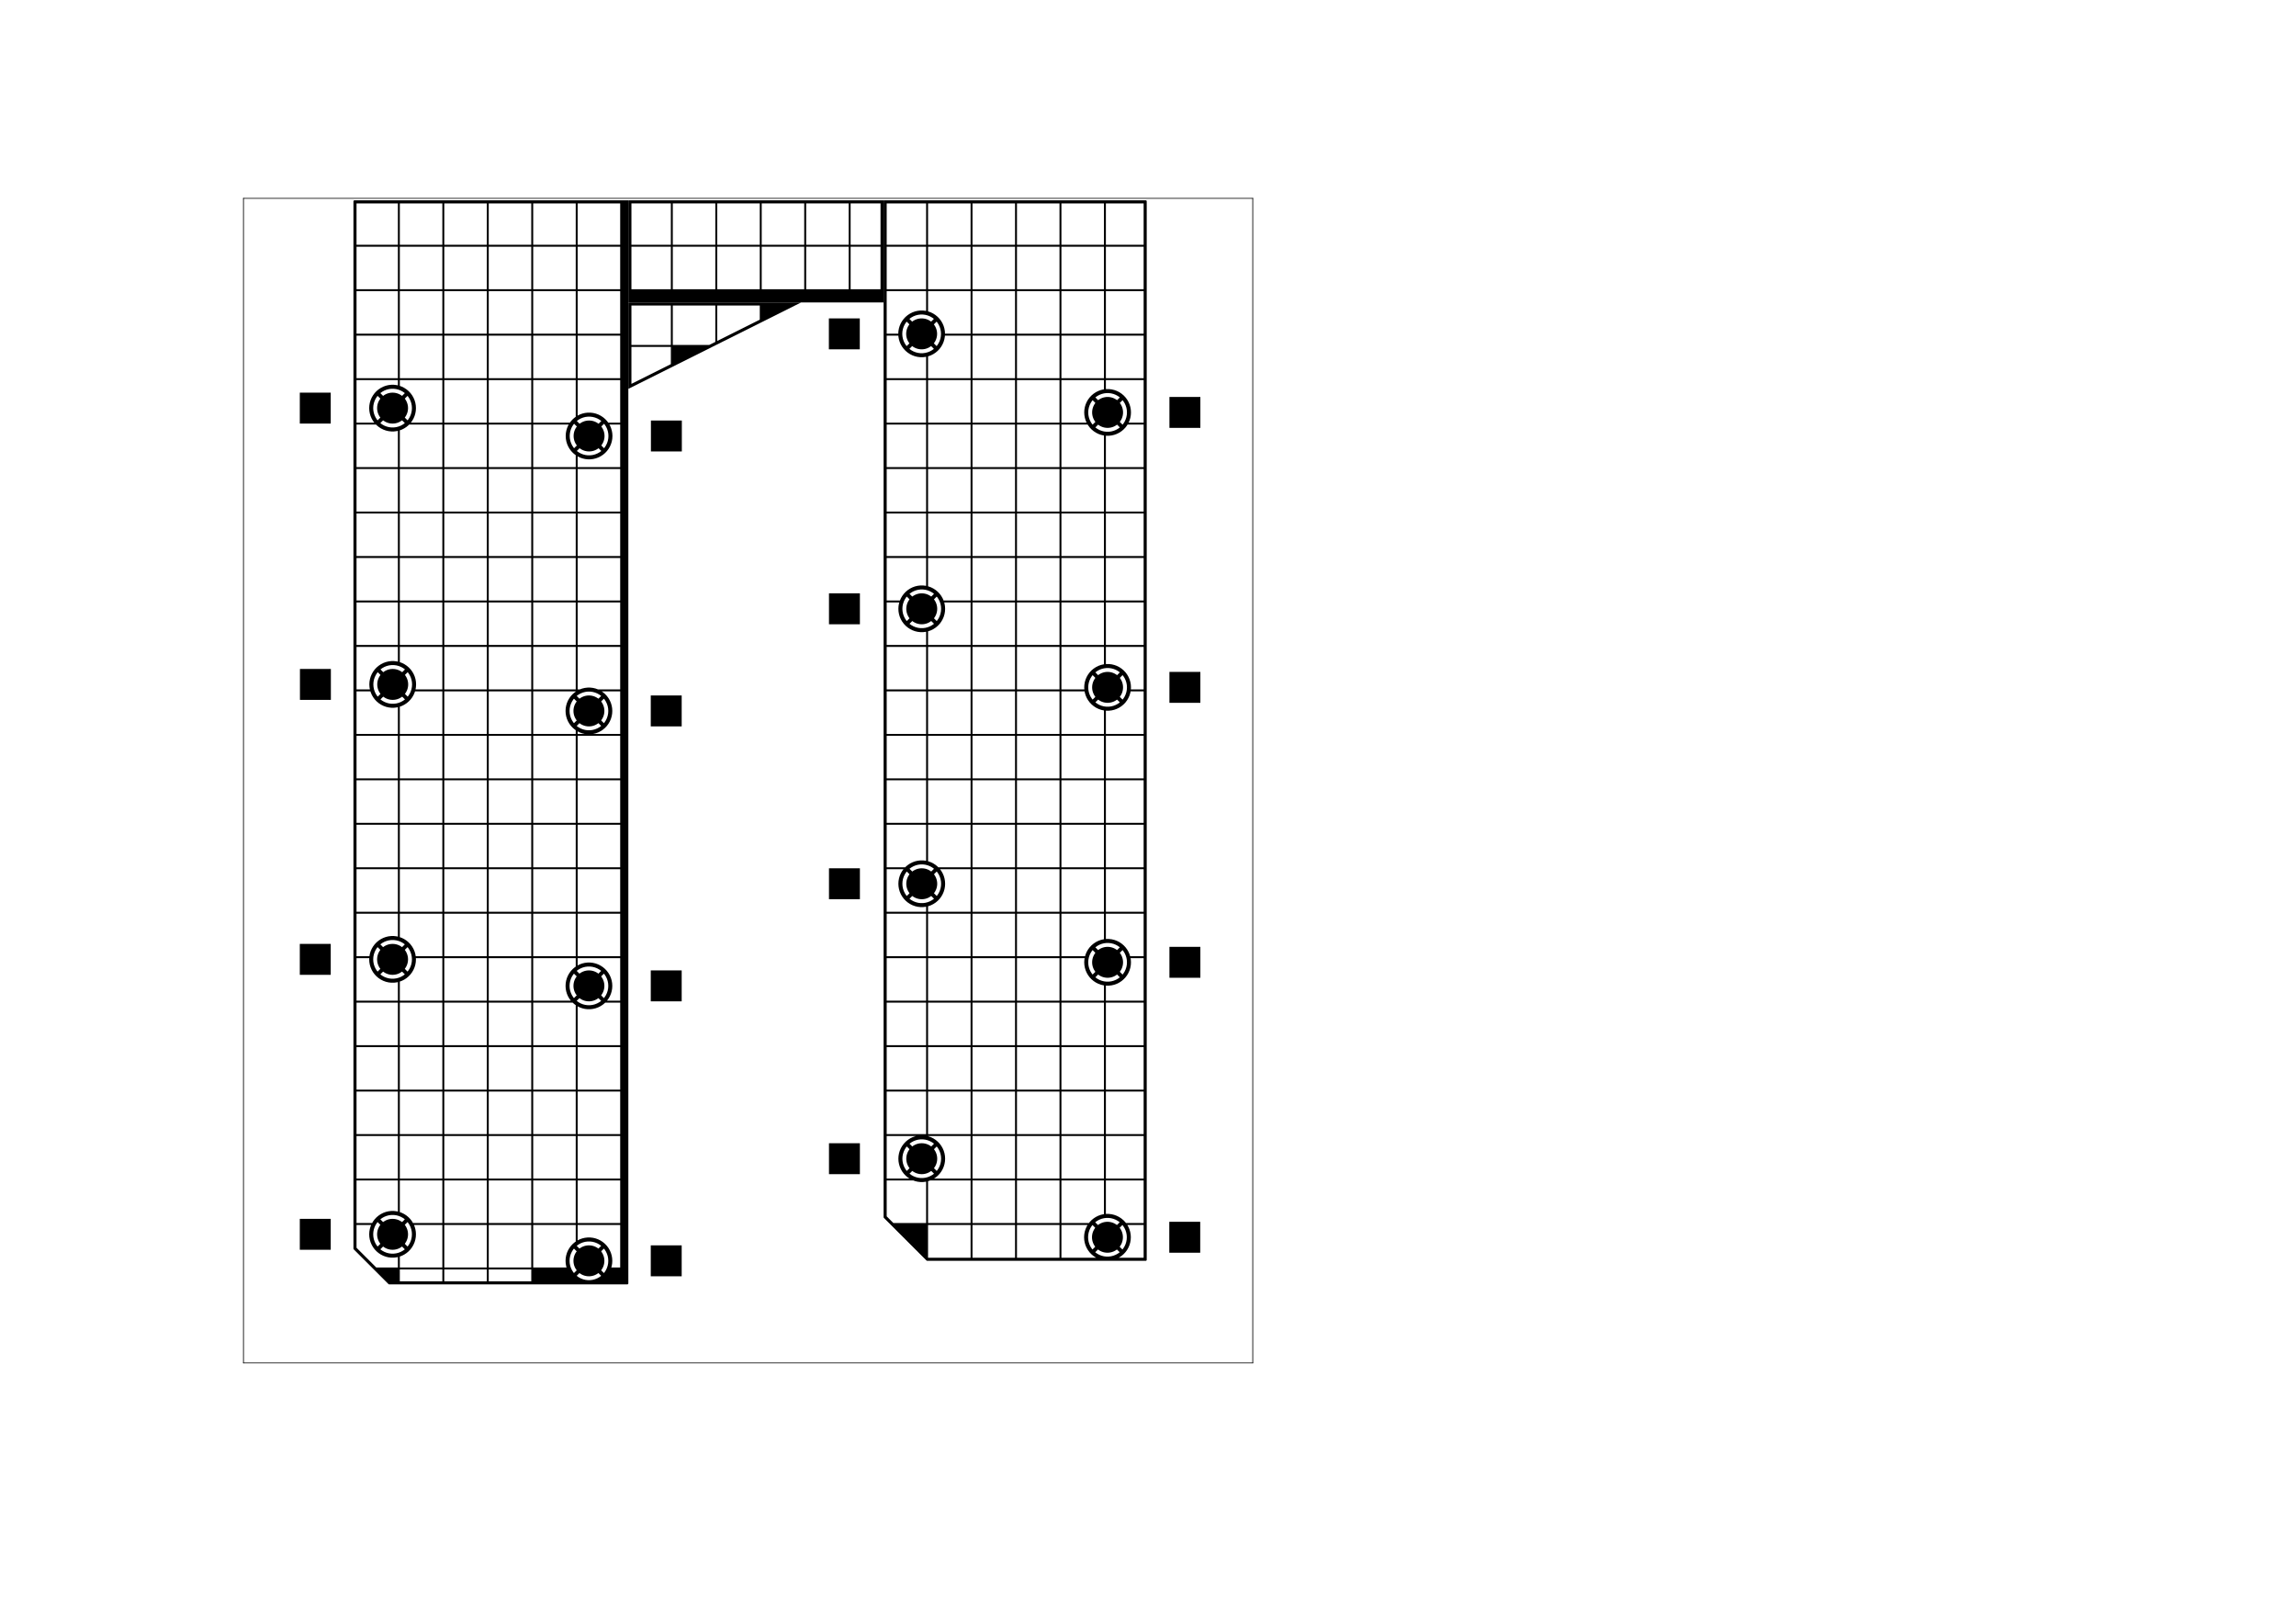 <?xml version="1.0" standalone="no"?>
 <!DOCTYPE svg PUBLIC "-//W3C//DTD SVG 1.1//EN" 
 "http://www.w3.org/Graphics/SVG/1.1/DTD/svg11.dtd"> 
<svg
  xmlns:svg="http://www.w3.org/2000/svg"
  xmlns="http://www.w3.org/2000/svg"
  xmlns:xlink="http://www.w3.org/1999/xlink"
  version="1.1"
  width="297.002mm" height="210.007mm" viewBox="0 0 297.002 210.007">
<title>SVG Image created as spot_welder-F_Cu.svg date 2024/06/14 08:48:18 </title>
  <desc>Image generated by PCBNEW </desc>
<g style="fill:#000000; fill-opacity:1;stroke:#000000; stroke-opacity:1;
stroke-linecap:round; stroke-linejoin:round;"
 transform="translate(0 0) scale(1 1)">
</g>
<g style="fill:#000000; fill-opacity:0.0; 
stroke:#000000; stroke-width:0; stroke-opacity:1; 
stroke-linecap:round; stroke-linejoin:round;">
<g >
</g>
<g style="fill:#000000; fill-opacity:1; 
stroke:#000000; stroke-width:0; stroke-opacity:1; 
stroke-linecap:round; stroke-linejoin:round;">
<circle cx="143.256" cy="160.02" r="2" /> 
</g>
<g style="fill:#000000; fill-opacity:1; 
stroke:#000000; stroke-width:0.021; stroke-opacity:1; 
stroke-linecap:round; stroke-linejoin:round;">
</g>
<g style="fill:#000000; fill-opacity:1; 
stroke:#000000; stroke-width:0; stroke-opacity:1; 
stroke-linecap:round; stroke-linejoin:round;">
<path style="fill:#000000; fill-opacity:1; 
stroke:#000000; stroke-width:0; stroke-opacity:1; 
stroke-linecap:round; stroke-linejoin:round;fill-rule:evenodd;"
d="M 155.256,158.02
155.256,162.02
151.256,162.02
151.256,158.02
Z" /> 
</g>
<g >
</g>
<g style="fill:#000000; fill-opacity:1; 
stroke:#000000; stroke-width:0; stroke-opacity:1; 
stroke-linecap:round; stroke-linejoin:round;">
<circle cx="143.274" cy="124.46" r="2" /> 
</g>
<g style="fill:#000000; fill-opacity:1; 
stroke:#000000; stroke-width:0.021; stroke-opacity:1; 
stroke-linecap:round; stroke-linejoin:round;">
</g>
<g style="fill:#000000; fill-opacity:1; 
stroke:#000000; stroke-width:0; stroke-opacity:1; 
stroke-linecap:round; stroke-linejoin:round;">
<path style="fill:#000000; fill-opacity:1; 
stroke:#000000; stroke-width:0; stroke-opacity:1; 
stroke-linecap:round; stroke-linejoin:round;fill-rule:evenodd;"
d="M 155.274,122.46
155.274,126.46
151.274,126.46
151.274,122.46
Z" /> 
</g>
<g >
</g>
<g style="fill:#000000; fill-opacity:1; 
stroke:#000000; stroke-width:0; stroke-opacity:1; 
stroke-linecap:round; stroke-linejoin:round;">
<circle cx="143.274" cy="88.9" r="2" /> 
</g>
<g style="fill:#000000; fill-opacity:1; 
stroke:#000000; stroke-width:0.021; stroke-opacity:1; 
stroke-linecap:round; stroke-linejoin:round;">
</g>
<g style="fill:#000000; fill-opacity:1; 
stroke:#000000; stroke-width:0; stroke-opacity:1; 
stroke-linecap:round; stroke-linejoin:round;">
<path style="fill:#000000; fill-opacity:1; 
stroke:#000000; stroke-width:0; stroke-opacity:1; 
stroke-linecap:round; stroke-linejoin:round;fill-rule:evenodd;"
d="M 155.274,86.9
155.274,90.9
151.274,90.9
151.274,86.9
Z" /> 
</g>
<g >
</g>
<g style="fill:#000000; fill-opacity:1; 
stroke:#000000; stroke-width:0; stroke-opacity:1; 
stroke-linecap:round; stroke-linejoin:round;">
<path style="fill:#000000; fill-opacity:1; 
stroke:#000000; stroke-width:0; stroke-opacity:1; 
stroke-linecap:round; stroke-linejoin:round;fill-rule:evenodd;"
d="M 155.274,51.34
155.274,55.34
151.274,55.34
151.274,51.34
Z" /> 
<circle cx="143.274" cy="53.34" r="2" /> 
</g>
<g style="fill:#000000; fill-opacity:1; 
stroke:#000000; stroke-width:0.021; stroke-opacity:1; 
stroke-linecap:round; stroke-linejoin:round;">
</g>
<g >
</g>
<g style="fill:#000000; fill-opacity:1; 
stroke:#000000; stroke-width:0.021; stroke-opacity:1; 
stroke-linecap:round; stroke-linejoin:round;">
</g>
<g style="fill:#000000; fill-opacity:1; 
stroke:#000000; stroke-width:0; stroke-opacity:1; 
stroke-linecap:round; stroke-linejoin:round;">
<path style="fill:#000000; fill-opacity:1; 
stroke:#000000; stroke-width:0; stroke-opacity:1; 
stroke-linecap:round; stroke-linejoin:round;fill-rule:evenodd;"
d="M 107.234,151.86
107.234,147.86
111.234,147.86
111.234,151.86
Z" /> 
<circle cx="119.234" cy="149.86" r="2" /> 
</g>
<g style="fill:#000000; fill-opacity:1; 
stroke:#000000; stroke-width:0.021; stroke-opacity:1; 
stroke-linecap:round; stroke-linejoin:round;">
</g>
<g >
</g>
<g style="fill:#000000; fill-opacity:1; 
stroke:#000000; stroke-width:0.021; stroke-opacity:1; 
stroke-linecap:round; stroke-linejoin:round;">
</g>
<g style="fill:#000000; fill-opacity:1; 
stroke:#000000; stroke-width:0; stroke-opacity:1; 
stroke-linecap:round; stroke-linejoin:round;">
<circle cx="119.234" cy="114.3" r="2" /> 
</g>
<g style="fill:#000000; fill-opacity:1; 
stroke:#000000; stroke-width:0.021; stroke-opacity:1; 
stroke-linecap:round; stroke-linejoin:round;">
</g>
<g style="fill:#000000; fill-opacity:1; 
stroke:#000000; stroke-width:0; stroke-opacity:1; 
stroke-linecap:round; stroke-linejoin:round;">
<path style="fill:#000000; fill-opacity:1; 
stroke:#000000; stroke-width:0; stroke-opacity:1; 
stroke-linecap:round; stroke-linejoin:round;fill-rule:evenodd;"
d="M 107.234,116.3
107.234,112.3
111.234,112.3
111.234,116.3
Z" /> 
</g>
<g >
</g>
<g style="fill:#000000; fill-opacity:1; 
stroke:#000000; stroke-width:0; stroke-opacity:1; 
stroke-linecap:round; stroke-linejoin:round;">
<circle cx="119.234" cy="78.74" r="2" /> 
</g>
<g style="fill:#000000; fill-opacity:1; 
stroke:#000000; stroke-width:0.021; stroke-opacity:1; 
stroke-linecap:round; stroke-linejoin:round;">
</g>
<g style="fill:#000000; fill-opacity:1; 
stroke:#000000; stroke-width:0; stroke-opacity:1; 
stroke-linecap:round; stroke-linejoin:round;">
<path style="fill:#000000; fill-opacity:1; 
stroke:#000000; stroke-width:0; stroke-opacity:1; 
stroke-linecap:round; stroke-linejoin:round;fill-rule:evenodd;"
d="M 107.234,80.74
107.234,76.74
111.234,76.74
111.234,80.74
Z" /> 
</g>
<g >
</g>
<g style="fill:#000000; fill-opacity:1; 
stroke:#000000; stroke-width:0; stroke-opacity:1; 
stroke-linecap:round; stroke-linejoin:round;">
<circle cx="119.22" cy="43.18" r="2" /> 
</g>
<g style="fill:#000000; fill-opacity:1; 
stroke:#000000; stroke-width:0.021; stroke-opacity:1; 
stroke-linecap:round; stroke-linejoin:round;">
</g>
<g style="fill:#000000; fill-opacity:1; 
stroke:#000000; stroke-width:0; stroke-opacity:1; 
stroke-linecap:round; stroke-linejoin:round;">
<path style="fill:#000000; fill-opacity:1; 
stroke:#000000; stroke-width:0; stroke-opacity:1; 
stroke-linecap:round; stroke-linejoin:round;fill-rule:evenodd;"
d="M 107.22,45.18
107.22,41.18
111.22,41.18
111.22,45.18
Z" /> 
</g>
<g >
</g>
<g style="fill:#000000; fill-opacity:1; 
stroke:#000000; stroke-width:0; stroke-opacity:1; 
stroke-linecap:round; stroke-linejoin:round;">
<path style="fill:#000000; fill-opacity:1; 
stroke:#000000; stroke-width:0; stroke-opacity:1; 
stroke-linecap:round; stroke-linejoin:round;fill-rule:evenodd;"
d="M 88.181,161.068
88.181,165.068
84.181,165.068
84.181,161.068
Z" /> 
<circle cx="76.181" cy="163.068" r="2" /> 
</g>
<g style="fill:#000000; fill-opacity:1; 
stroke:#000000; stroke-width:0.021; stroke-opacity:1; 
stroke-linecap:round; stroke-linejoin:round;">
</g>
<g >
</g>
<g style="fill:#000000; fill-opacity:1; 
stroke:#000000; stroke-width:0.021; stroke-opacity:1; 
stroke-linecap:round; stroke-linejoin:round;">
</g>
<g style="fill:#000000; fill-opacity:1; 
stroke:#000000; stroke-width:0; stroke-opacity:1; 
stroke-linecap:round; stroke-linejoin:round;">
<circle cx="76.181" cy="127.508" r="2" /> 
</g>
<g style="fill:#000000; fill-opacity:1; 
stroke:#000000; stroke-width:0.021; stroke-opacity:1; 
stroke-linecap:round; stroke-linejoin:round;">
</g>
<g style="fill:#000000; fill-opacity:1; 
stroke:#000000; stroke-width:0; stroke-opacity:1; 
stroke-linecap:round; stroke-linejoin:round;">
<path style="fill:#000000; fill-opacity:1; 
stroke:#000000; stroke-width:0; stroke-opacity:1; 
stroke-linecap:round; stroke-linejoin:round;fill-rule:evenodd;"
d="M 88.181,125.508
88.181,129.508
84.181,129.508
84.181,125.508
Z" /> 
</g>
<g >
</g>
<g style="fill:#000000; fill-opacity:1; 
stroke:#000000; stroke-width:0; stroke-opacity:1; 
stroke-linecap:round; stroke-linejoin:round;">
<circle cx="76.181" cy="91.948" r="2" /> 
</g>
<g style="fill:#000000; fill-opacity:1; 
stroke:#000000; stroke-width:0.021; stroke-opacity:1; 
stroke-linecap:round; stroke-linejoin:round;">
</g>
<g style="fill:#000000; fill-opacity:1; 
stroke:#000000; stroke-width:0; stroke-opacity:1; 
stroke-linecap:round; stroke-linejoin:round;">
<path style="fill:#000000; fill-opacity:1; 
stroke:#000000; stroke-width:0; stroke-opacity:1; 
stroke-linecap:round; stroke-linejoin:round;fill-rule:evenodd;"
d="M 88.181,89.948
88.181,93.948
84.181,93.948
84.181,89.948
Z" /> 
</g>
<g >
</g>
<g style="fill:#000000; fill-opacity:1; 
stroke:#000000; stroke-width:0; stroke-opacity:1; 
stroke-linecap:round; stroke-linejoin:round;">
<circle cx="76.2" cy="56.388" r="2" /> 
</g>
<g style="fill:#000000; fill-opacity:1; 
stroke:#000000; stroke-width:0.021; stroke-opacity:1; 
stroke-linecap:round; stroke-linejoin:round;">
</g>
<g style="fill:#000000; fill-opacity:1; 
stroke:#000000; stroke-width:0; stroke-opacity:1; 
stroke-linecap:round; stroke-linejoin:round;">
<path style="fill:#000000; fill-opacity:1; 
stroke:#000000; stroke-width:0; stroke-opacity:1; 
stroke-linecap:round; stroke-linejoin:round;fill-rule:evenodd;"
d="M 88.2,54.388
88.2,58.388
84.2,58.388
84.2,54.388
Z" /> 
</g>
<g >
</g>
<g style="fill:#000000; fill-opacity:1; 
stroke:#000000; stroke-width:0; stroke-opacity:1; 
stroke-linecap:round; stroke-linejoin:round;">
<circle cx="50.782" cy="159.639" r="2" /> 
</g>
<g style="fill:#000000; fill-opacity:1; 
stroke:#000000; stroke-width:0.021; stroke-opacity:1; 
stroke-linecap:round; stroke-linejoin:round;">
</g>
<g style="fill:#000000; fill-opacity:1; 
stroke:#000000; stroke-width:0; stroke-opacity:1; 
stroke-linecap:round; stroke-linejoin:round;">
<path style="fill:#000000; fill-opacity:1; 
stroke:#000000; stroke-width:0; stroke-opacity:1; 
stroke-linecap:round; stroke-linejoin:round;fill-rule:evenodd;"
d="M 38.782,161.639
38.782,157.639
42.782,157.639
42.782,161.639
Z" /> 
</g>
<g >
</g>
<g style="fill:#000000; fill-opacity:1; 
stroke:#000000; stroke-width:0; stroke-opacity:1; 
stroke-linecap:round; stroke-linejoin:round;">
<path style="fill:#000000; fill-opacity:1; 
stroke:#000000; stroke-width:0; stroke-opacity:1; 
stroke-linecap:round; stroke-linejoin:round;fill-rule:evenodd;"
d="M 38.782,126.079
38.782,122.079
42.782,122.079
42.782,126.079
Z" /> 
<circle cx="50.782" cy="124.079" r="2" /> 
</g>
<g style="fill:#000000; fill-opacity:1; 
stroke:#000000; stroke-width:0.021; stroke-opacity:1; 
stroke-linecap:round; stroke-linejoin:round;">
</g>
<g >
</g>
<g style="fill:#000000; fill-opacity:1; 
stroke:#000000; stroke-width:0.021; stroke-opacity:1; 
stroke-linecap:round; stroke-linejoin:round;">
</g>
<g style="fill:#000000; fill-opacity:1; 
stroke:#000000; stroke-width:0; stroke-opacity:1; 
stroke-linecap:round; stroke-linejoin:round;">
<circle cx="50.8" cy="88.519" r="2" /> 
</g>
<g style="fill:#000000; fill-opacity:1; 
stroke:#000000; stroke-width:0.021; stroke-opacity:1; 
stroke-linecap:round; stroke-linejoin:round;">
</g>
<g style="fill:#000000; fill-opacity:1; 
stroke:#000000; stroke-width:0; stroke-opacity:1; 
stroke-linecap:round; stroke-linejoin:round;">
<path style="fill:#000000; fill-opacity:1; 
stroke:#000000; stroke-width:0; stroke-opacity:1; 
stroke-linecap:round; stroke-linejoin:round;fill-rule:evenodd;"
d="M 38.8,90.519
38.8,86.519
42.8,86.519
42.8,90.519
Z" /> 
</g>
<g >
</g>
<g style="fill:#000000; fill-opacity:1; 
stroke:#000000; stroke-width:0; stroke-opacity:1; 
stroke-linecap:round; stroke-linejoin:round;">
<circle cx="50.782" cy="52.783" r="2" /> 
</g>
<g style="fill:#000000; fill-opacity:1; 
stroke:#000000; stroke-width:0.021; stroke-opacity:1; 
stroke-linecap:round; stroke-linejoin:round;">
</g>
<g style="fill:#000000; fill-opacity:1; 
stroke:#000000; stroke-width:0; stroke-opacity:1; 
stroke-linecap:round; stroke-linejoin:round;">
<path style="fill:#000000; fill-opacity:1; 
stroke:#000000; stroke-width:0; stroke-opacity:1; 
stroke-linecap:round; stroke-linejoin:round;fill-rule:evenodd;"
d="M 38.782,54.783
38.782,50.783
42.782,50.783
42.782,54.783
Z" /> 
</g>
<g >
</g>
<g >
</g>
<g >
</g>
<g style="fill:#000000; fill-opacity:1; 
stroke:#000000; stroke-width:0; stroke-opacity:1; 
stroke-linecap:round; stroke-linejoin:round;">
<g >
<path style="fill:#000000; fill-opacity:1; 
stroke:#000000; stroke-width:0; stroke-opacity:1; 
stroke-linecap:round; stroke-linejoin:round;fill-rule:evenodd;"
d="M 148.279,25.928
148.325,25.98
148.336,26.032
148.336,162.944
148.316,163.011
148.263,163.057
148.212,163.068
119.939,163.068
119.872,163.048
119.852,163.032
115.249,158.429
120.049,158.429
120.049,162.665
120.053,162.669
125.551,162.669
125.551,158.429
125.8,158.429
125.8,162.669
131.302,162.669
131.302,158.429
131.551,158.429
131.551,162.669
137.053,162.669
137.053,158.429
137.302,158.429
137.302,162.669
141.805,162.669
144.707,162.669
147.937,162.669
147.937,158.429
145.823,158.429
145.954,158.657
145.961,158.67
146.094,158.979
146.099,158.993
146.196,159.316
146.199,159.33
146.258,159.662
146.259,159.676
146.279,160.013
146.279,160.027
146.259,160.364
146.258,160.378
146.199,160.71
146.196,160.724
146.099,161.047
146.094,161.061
145.961,161.37
145.954,161.383
145.786,161.675
145.778,161.687
145.576,161.958
145.567,161.969
145.336,162.214
145.325,162.224
145.067,162.44
145.055,162.449
144.774,162.634
144.761,162.642
144.707,162.669
141.805,162.669
141.751,162.642
141.738,162.634
141.457,162.449
141.445,162.44
141.187,162.224
141.176,162.214
140.945,161.969
140.936,161.958
140.734,161.687
140.726,161.675
140.558,161.383
140.551,161.37
140.418,161.061
140.413,161.047
140.316,160.724
140.313,160.71
140.254,160.378
140.253,160.364
140.233,160.027
140.233,160.02
140.751,160.02
140.771,160.334
140.771,160.334
140.83,160.643
140.927,160.942
140.927,160.942
141.061,161.227
141.061,161.227
141.23,161.492
141.23,161.492
141.32,161.602
142.394,160.528
142.461,160.635
142.601,160.783
142.746,160.883
141.671,161.959
141.671,161.959
141.914,162.135
141.914,162.135
142.189,162.286
142.19,162.286
142.482,162.402
142.787,162.481
142.787,162.481
143.099,162.52
143.099,162.52
143.413,162.52
143.413,162.52
143.725,162.481
143.725,162.481
144.03,162.402
144.322,162.286
144.323,162.286
144.598,162.135
144.598,162.135
144.841,161.959
144.841,161.959
143.764,160.882
143.83,160.845
143.984,160.713
144.109,160.552
144.12,160.53
145.192,161.602
145.282,161.492
145.451,161.227
145.451,161.227
145.585,160.942
145.585,160.942
145.682,160.643
145.741,160.334
145.741,160.334
145.761,160.02
145.761,160.02
145.741,159.706
145.741,159.706
145.682,159.397
145.585,159.098
145.585,159.098
145.451,158.813
145.451,158.813
145.282,158.548
145.282,158.548
145.192,158.438
144.118,159.512
144.051,159.405
143.911,159.257
143.766,159.156
144.841,158.081
144.841,158.081
144.598,157.905
144.598,157.905
144.323,157.754
144.322,157.754
144.03,157.638
143.725,157.559
143.725,157.559
143.413,157.52
143.099,157.52
142.787,157.559
142.787,157.559
142.482,157.638
142.19,157.754
142.189,157.754
141.914,157.905
141.914,157.905
141.671,158.081
141.671,158.081
142.748,159.158
142.682,159.195
142.528,159.327
142.403,159.488
142.392,159.51
141.32,158.438
141.32,158.438
141.23,158.548
141.23,158.548
141.061,158.813
141.061,158.813
140.927,159.098
140.927,159.098
140.83,159.397
140.771,159.706
140.771,159.706
140.751,160.02
140.751,160.02
140.233,160.02
140.233,160.013
140.253,159.676
140.254,159.662
140.313,159.33
140.316,159.316
140.413,158.993
140.418,158.979
140.551,158.67
140.558,158.657
140.689,158.429
137.302,158.429
137.053,158.429
131.551,158.429
131.302,158.429
125.8,158.429
125.551,158.429
120.049,158.429
115.249,158.429
114.336,157.516
114.303,157.455
114.3,157.429
114.3,152.678
114.699,152.678
114.699,157.315
115.564,158.18
119.8,158.18
120.049,158.18
125.551,158.18
125.551,152.678
125.8,152.678
125.8,158.18
131.302,158.18
131.302,152.678
131.551,152.678
131.551,158.18
137.053,158.18
137.053,152.678
137.302,152.678
137.302,158.18
140.863,158.18
140.936,158.082
140.945,158.071
141.176,157.826
141.187,157.816
141.445,157.6
141.457,157.591
141.738,157.406
141.751,157.399
142.052,157.247
142.065,157.241
142.382,157.126
142.396,157.122
142.724,157.044
142.738,157.042
142.804,157.034
142.804,152.678
143.053,152.678
143.053,157.005
143.073,157.003
143.087,157.002
143.425,157.002
143.439,157.003
143.774,157.042
143.788,157.044
144.116,157.122
144.13,157.126
144.447,157.241
144.46,157.247
144.761,157.399
144.774,157.406
145.055,157.591
145.067,157.6
145.325,157.816
145.336,157.826
145.567,158.071
145.576,158.082
145.649,158.18
147.937,158.18
147.937,152.678
143.053,152.678
142.804,152.678
137.302,152.678
137.053,152.678
131.551,152.678
131.302,152.678
125.8,152.678
125.551,152.678
120.317,152.678
120.108,152.754
120.095,152.758
120.049,152.769
120.049,158.18
119.8,158.18
119.8,152.828
119.766,152.836
119.752,152.838
119.418,152.877
119.403,152.878
119.066,152.878
119.052,152.877
118.717,152.838
118.703,152.836
118.374,152.758
118.361,152.754
118.152,152.678
114.699,152.678
114.3,152.678
114.3,146.927
114.699,146.927
114.699,152.429
117.648,152.429
117.435,152.289
117.424,152.28
117.165,152.064
117.155,152.054
116.923,151.809
116.914,151.798
116.713,151.527
116.705,151.515
116.536,151.223
116.53,151.21
116.396,150.901
116.391,150.887
116.295,150.564
116.291,150.55
116.233,150.218
116.231,150.204
116.212,149.867
116.212,149.86
116.73,149.86
116.749,150.174
116.749,150.174
116.808,150.483
116.906,150.782
116.906,150.782
117.039,151.067
117.039,151.067
117.208,151.332
117.208,151.332
117.299,151.442
118.373,150.368
118.44,150.475
118.58,150.623
118.725,150.724
117.65,151.799
117.65,151.799
117.892,151.975
117.892,151.975
118.168,152.126
118.168,152.126
118.46,152.242
118.765,152.321
118.765,152.321
119.077,152.36
119.077,152.36
119.392,152.36
119.392,152.36
119.704,152.321
119.704,152.321
120.009,152.242
120.301,152.126
120.301,152.126
120.577,151.975
120.577,151.975
120.82,151.799
120.82,151.799
119.743,150.722
119.809,150.685
119.963,150.553
120.088,150.392
120.098,150.37
121.17,151.442
121.261,151.332
121.43,151.067
121.43,151.067
121.564,150.782
121.564,150.782
121.661,150.483
121.72,150.174
121.72,150.174
121.739,149.86
121.739,149.86
121.72,149.546
121.72,149.546
121.661,149.237
121.564,148.938
121.564,148.938
121.43,148.653
121.43,148.653
121.261,148.388
121.261,148.388
121.17,148.278
120.096,149.352
120.029,149.245
119.889,149.097
119.744,148.996
120.82,147.921
120.82,147.921
120.577,147.745
120.577,147.745
120.301,147.594
120.301,147.594
120.009,147.478
119.704,147.399
119.704,147.399
119.392,147.36
119.077,147.36
118.765,147.399
118.765,147.399
118.46,147.478
118.168,147.594
118.168,147.594
117.892,147.745
117.892,147.745
117.65,147.921
117.65,147.921
118.726,148.998
118.66,149.035
118.506,149.167
118.382,149.328
118.371,149.35
117.299,148.278
117.299,148.278
117.208,148.388
117.208,148.388
117.039,148.653
117.039,148.653
116.906,148.938
116.906,148.938
116.808,149.237
116.749,149.546
116.749,149.546
116.73,149.86
116.73,149.86
116.212,149.86
116.212,149.853
116.231,149.516
116.233,149.502
116.291,149.17
116.295,149.156
116.391,148.833
116.396,148.819
116.53,148.51
116.536,148.497
116.705,148.205
116.713,148.193
116.914,147.922
116.923,147.911
117.155,147.666
117.165,147.656
117.424,147.44
117.435,147.431
117.717,147.246
117.729,147.238
118.031,147.087
118.044,147.081
118.361,146.966
118.374,146.962
118.522,146.927
120.049,146.927
120.049,146.951
120.095,146.962
120.108,146.966
120.425,147.081
120.438,147.087
120.74,147.238
120.752,147.246
121.034,147.431
121.046,147.44
121.304,147.656
121.314,147.666
121.546,147.911
121.555,147.922
121.756,148.193
121.764,148.205
121.933,148.497
121.939,148.51
122.073,148.819
122.078,148.833
122.174,149.156
122.178,149.17
122.236,149.502
122.238,149.516
122.257,149.853
122.257,149.867
122.238,150.204
122.236,150.218
122.178,150.55
122.174,150.564
122.078,150.887
122.073,150.901
121.939,151.21
121.933,151.223
121.764,151.515
121.756,151.527
121.555,151.798
121.546,151.809
121.314,152.054
121.304,152.064
121.046,152.28
121.034,152.289
120.821,152.429
125.551,152.429
125.551,146.927
125.8,146.927
125.8,152.429
131.302,152.429
131.302,146.927
131.551,146.927
131.551,152.429
137.053,152.429
137.053,146.927
137.302,146.927
137.302,152.429
142.804,152.429
142.804,146.927
143.053,146.927
143.053,152.429
147.937,152.429
147.937,146.927
143.053,146.927
142.804,146.927
137.302,146.927
137.053,146.927
131.551,146.927
131.302,146.927
125.8,146.927
125.551,146.927
120.049,146.927
118.522,146.927
114.699,146.927
114.3,146.927
114.3,141.176
114.699,141.176
114.699,146.678
119.8,146.678
119.8,141.176
120.049,141.176
120.049,146.678
125.551,146.678
125.551,141.176
125.8,141.176
125.8,146.678
131.302,146.678
131.302,141.176
131.551,141.176
131.551,146.678
137.053,146.678
137.053,141.176
137.302,141.176
137.302,146.678
142.804,146.678
142.804,141.176
143.053,141.176
143.053,146.678
147.937,146.678
147.937,141.176
143.053,141.176
142.804,141.176
137.302,141.176
137.053,141.176
131.551,141.176
131.302,141.176
125.8,141.176
125.551,141.176
120.049,141.176
119.8,141.176
114.699,141.176
114.3,141.176
114.3,135.425
114.699,135.425
114.699,140.927
119.8,140.927
119.8,135.425
120.049,135.425
120.049,140.927
125.551,140.927
125.551,135.425
125.8,135.425
125.8,140.927
131.302,140.927
131.302,135.425
131.551,135.425
131.551,140.927
137.053,140.927
137.053,135.425
137.302,135.425
137.302,140.927
142.804,140.927
142.804,135.425
143.053,135.425
143.053,140.927
147.937,140.927
147.937,135.425
143.053,135.425
142.804,135.425
137.302,135.425
137.053,135.425
131.551,135.425
131.302,135.425
125.8,135.425
125.551,135.425
120.049,135.425
119.8,135.425
114.699,135.425
114.3,135.425
114.3,129.674
114.699,129.674
114.699,135.176
119.8,135.176
119.8,129.674
120.049,129.674
120.049,135.176
125.551,135.176
125.551,129.674
125.8,129.674
125.8,135.176
131.302,135.176
131.302,129.674
131.551,129.674
131.551,135.176
137.053,135.176
137.053,129.674
137.302,129.674
137.302,135.176
142.804,135.176
142.804,129.674
143.053,129.674
143.053,135.176
147.937,135.176
147.937,129.674
143.053,129.674
142.804,129.674
137.302,129.674
137.053,129.674
131.551,129.674
131.302,129.674
125.8,129.674
125.551,129.674
120.049,129.674
119.8,129.674
114.699,129.674
114.3,129.674
114.3,123.923
114.699,123.923
114.699,129.425
119.8,129.425
119.8,123.923
120.049,123.923
120.049,129.425
125.551,129.425
125.551,123.923
125.8,123.923
125.8,129.425
131.302,129.425
131.302,123.923
131.551,123.923
131.551,129.425
137.053,129.425
137.053,123.923
137.302,123.923
137.302,129.425
142.804,129.425
143.053,129.425
147.937,129.425
147.937,123.923
146.245,123.923
146.276,124.102
146.278,124.116
146.297,124.453
146.297,124.467
146.278,124.804
146.276,124.818
146.218,125.15
146.214,125.164
146.118,125.487
146.113,125.501
145.979,125.81
145.973,125.823
145.804,126.115
145.796,126.127
145.595,126.398
145.586,126.409
145.354,126.654
145.344,126.664
145.085,126.88
145.074,126.889
144.792,127.074
144.78,127.082
144.478,127.233
144.465,127.239
144.148,127.354
144.135,127.358
143.806,127.436
143.792,127.438
143.458,127.477
143.443,127.478
143.106,127.478
143.091,127.477
143.053,127.473
143.053,129.425
142.804,129.425
142.804,127.444
142.757,127.438
142.743,127.436
142.414,127.358
142.401,127.354
142.084,127.239
142.071,127.233
141.769,127.082
141.757,127.074
141.475,126.889
141.464,126.88
141.205,126.664
141.195,126.654
140.963,126.409
140.954,126.398
140.753,126.127
140.745,126.115
140.576,125.823
140.57,125.81
140.436,125.501
140.431,125.487
140.335,125.164
140.331,125.15
140.273,124.818
140.271,124.804
140.252,124.467
140.252,124.46
140.77,124.46
140.789,124.774
140.789,124.774
140.848,125.083
140.946,125.382
140.946,125.382
141.079,125.667
141.079,125.667
141.248,125.932
141.248,125.932
141.339,126.042
142.413,124.968
142.48,125.075
142.62,125.223
142.765,125.323
141.69,126.399
141.69,126.399
141.932,126.575
141.932,126.575
142.208,126.727
142.208,126.727
142.5,126.842
142.805,126.921
142.805,126.921
143.117,126.96
143.117,126.96
143.432,126.96
143.432,126.96
143.744,126.921
143.744,126.921
144.049,126.842
144.341,126.727
144.341,126.727
144.617,126.575
144.617,126.575
144.859,126.399
144.859,126.399
143.783,125.322
143.849,125.285
144.003,125.153
144.127,124.992
144.138,124.97
145.21,126.042
145.301,125.932
145.47,125.667
145.47,125.667
145.603,125.382
145.603,125.382
145.701,125.083
145.76,124.774
145.76,124.774
145.779,124.46
145.779,124.46
145.76,124.146
145.76,124.146
145.701,123.837
145.603,123.538
145.603,123.538
145.47,123.253
145.47,123.253
145.301,122.988
145.301,122.988
145.21,122.878
144.136,123.952
144.069,123.845
143.929,123.697
143.784,123.597
144.859,122.521
144.859,122.521
144.617,122.345
144.617,122.345
144.341,122.194
144.341,122.194
144.049,122.078
143.744,121.999
143.744,121.999
143.432,121.96
143.117,121.96
142.805,121.999
142.805,121.999
142.5,122.078
142.208,122.194
142.208,122.194
141.932,122.345
141.932,122.345
141.69,122.521
141.69,122.521
142.766,123.598
142.7,123.635
142.546,123.767
142.422,123.928
142.411,123.95
141.339,122.878
141.339,122.878
141.248,122.988
141.248,122.988
141.079,123.253
141.079,123.253
140.946,123.538
140.946,123.538
140.848,123.837
140.789,124.146
140.789,124.146
140.77,124.46
140.77,124.46
140.252,124.46
140.252,124.453
140.271,124.116
140.273,124.102
140.304,123.923
137.302,123.923
137.053,123.923
131.551,123.923
131.302,123.923
125.8,123.923
125.551,123.923
120.049,123.923
119.8,123.923
114.699,123.923
114.3,123.923
114.3,118.172
114.699,118.172
114.699,123.674
119.8,123.674
119.8,118.172
120.049,118.172
120.049,123.674
125.551,123.674
125.551,118.172
125.8,118.172
125.8,123.674
131.302,123.674
131.302,118.172
131.551,118.172
131.551,123.674
137.053,123.674
137.053,118.172
137.302,118.172
137.302,123.674
140.359,123.674
140.431,123.433
140.436,123.419
140.57,123.11
140.576,123.097
140.745,122.805
140.753,122.793
140.954,122.522
140.963,122.511
141.195,122.266
141.205,122.256
141.464,122.04
141.475,122.031
141.757,121.846
141.769,121.838
142.071,121.687
142.084,121.681
142.401,121.566
142.414,121.562
142.743,121.484
142.757,121.482
142.804,121.476
142.804,118.172
143.053,118.172
143.053,121.447
143.091,121.443
143.106,121.442
143.443,121.442
143.458,121.443
143.792,121.482
143.806,121.484
144.135,121.562
144.148,121.566
144.465,121.681
144.478,121.687
144.78,121.838
144.792,121.846
145.074,122.031
145.085,122.04
145.344,122.256
145.354,122.266
145.586,122.511
145.595,122.522
145.796,122.793
145.804,122.805
145.973,123.097
145.979,123.11
146.113,123.419
146.118,123.433
146.19,123.674
147.937,123.674
147.937,118.172
143.053,118.172
142.804,118.172
137.302,118.172
137.053,118.172
131.551,118.172
131.302,118.172
125.8,118.172
125.551,118.172
120.049,118.172
119.8,118.172
114.699,118.172
114.3,118.172
114.3,112.421
114.699,112.421
114.699,117.923
119.8,117.923
120.049,117.923
125.551,117.923
125.551,112.421
125.8,112.421
125.8,117.923
131.302,117.923
131.302,112.421
131.551,112.421
131.551,117.923
137.053,117.923
137.053,112.421
137.302,112.421
137.302,117.923
142.804,117.923
142.804,112.421
143.053,112.421
143.053,117.923
147.937,117.923
147.937,112.421
143.053,112.421
142.804,112.421
137.302,112.421
137.053,112.421
131.551,112.421
131.302,112.421
125.8,112.421
125.551,112.421
121.598,112.421
121.756,112.633
121.764,112.645
121.933,112.937
121.939,112.95
122.073,113.259
122.078,113.273
122.174,113.596
122.178,113.61
122.236,113.942
122.238,113.956
122.257,114.293
122.257,114.307
122.238,114.644
122.236,114.658
122.178,114.99
122.174,115.004
122.078,115.327
122.073,115.341
121.939,115.65
121.933,115.663
121.764,115.955
121.756,115.967
121.555,116.238
121.546,116.249
121.314,116.494
121.304,116.504
121.046,116.721
121.034,116.729
120.752,116.914
120.74,116.921
120.438,117.073
120.425,117.079
120.108,117.194
120.095,117.198
120.049,117.209
120.049,117.923
119.8,117.923
119.8,117.268
119.766,117.276
119.752,117.278
119.418,117.317
119.403,117.318
119.066,117.318
119.052,117.317
118.717,117.278
118.703,117.276
118.374,117.198
118.361,117.194
118.044,117.079
118.031,117.073
117.729,116.921
117.717,116.914
117.435,116.729
117.424,116.721
117.165,116.504
117.155,116.494
116.923,116.249
116.914,116.238
116.713,115.967
116.705,115.955
116.536,115.663
116.53,115.65
116.396,115.341
116.391,115.327
116.295,115.004
116.291,114.99
116.233,114.658
116.231,114.644
116.212,114.307
116.212,114.3
116.73,114.3
116.749,114.614
116.749,114.614
116.808,114.923
116.906,115.222
116.906,115.222
117.039,115.507
117.039,115.507
117.208,115.772
117.208,115.772
117.299,115.882
118.373,114.808
118.44,114.915
118.58,115.063
118.725,115.163
117.65,116.239
117.65,116.239
117.892,116.415
117.892,116.415
118.168,116.567
118.168,116.567
118.46,116.682
118.765,116.761
118.765,116.761
119.077,116.8
119.077,116.8
119.392,116.8
119.392,116.8
119.704,116.761
119.704,116.761
120.009,116.682
120.301,116.567
120.301,116.567
120.577,116.415
120.577,116.415
120.82,116.239
120.82,116.239
119.743,115.162
119.809,115.125
119.963,114.993
120.088,114.832
120.098,114.81
121.17,115.882
121.261,115.772
121.43,115.507
121.43,115.507
121.564,115.222
121.564,115.222
121.661,114.923
121.72,114.614
121.72,114.614
121.739,114.3
121.739,114.3
121.72,113.986
121.72,113.986
121.661,113.677
121.564,113.378
121.564,113.378
121.43,113.093
121.43,113.093
121.261,112.828
121.261,112.828
121.17,112.718
120.096,113.792
120.029,113.685
119.889,113.537
119.744,113.436
120.82,112.361
120.82,112.361
120.577,112.185
120.577,112.185
120.301,112.034
120.301,112.034
120.009,111.918
119.704,111.839
119.704,111.839
119.392,111.8
119.077,111.8
118.765,111.839
118.765,111.839
118.46,111.918
118.168,112.034
118.168,112.034
117.892,112.185
117.892,112.185
117.65,112.361
117.65,112.361
118.726,113.438
118.66,113.475
118.506,113.608
118.382,113.768
118.371,113.79
117.299,112.718
117.299,112.718
117.208,112.828
117.208,112.828
117.039,113.093
117.039,113.093
116.906,113.378
116.906,113.378
116.808,113.677
116.749,113.986
116.749,113.986
116.73,114.3
116.73,114.3
116.212,114.3
116.212,114.293
116.231,113.956
116.233,113.942
116.291,113.61
116.295,113.596
116.391,113.273
116.396,113.259
116.53,112.95
116.536,112.937
116.705,112.645
116.713,112.633
116.871,112.421
114.699,112.421
114.3,112.421
114.3,106.67
114.699,106.67
114.699,112.172
117.093,112.172
117.155,112.106
117.165,112.096
117.424,111.879
117.435,111.871
117.717,111.686
117.729,111.678
118.031,111.527
118.044,111.521
118.361,111.406
118.374,111.402
118.703,111.324
118.717,111.322
119.052,111.283
119.066,111.282
119.403,111.282
119.418,111.283
119.752,111.322
119.766,111.324
119.8,111.332
119.8,106.67
120.049,106.67
120.049,111.391
120.095,111.402
120.108,111.406
120.425,111.521
120.438,111.527
120.74,111.678
120.752,111.686
121.034,111.871
121.046,111.879
121.304,112.096
121.314,112.106
121.376,112.172
125.551,112.172
125.551,106.67
125.8,106.67
125.8,112.172
131.302,112.172
131.302,106.67
131.551,106.67
131.551,112.172
137.053,112.172
137.053,106.67
137.302,106.67
137.302,112.172
142.804,112.172
142.804,106.67
143.053,106.67
143.053,112.172
147.937,112.172
147.937,106.67
143.053,106.67
142.804,106.67
137.302,106.67
137.053,106.67
131.551,106.67
131.302,106.67
125.8,106.67
125.551,106.67
120.049,106.67
119.8,106.67
114.699,106.67
114.3,106.67
114.3,100.919
114.699,100.919
114.699,106.421
119.8,106.421
119.8,100.919
120.049,100.919
120.049,106.421
125.551,106.421
125.551,100.919
125.8,100.919
125.8,106.421
131.302,106.421
131.302,100.919
131.551,100.919
131.551,106.421
137.053,106.421
137.053,100.919
137.302,100.919
137.302,106.421
142.804,106.421
142.804,100.919
143.053,100.919
143.053,106.421
147.937,106.421
147.937,100.919
143.053,100.919
142.804,100.919
137.302,100.919
137.053,100.919
131.551,100.919
131.302,100.919
125.8,100.919
125.551,100.919
120.049,100.919
119.8,100.919
114.699,100.919
114.3,100.919
114.3,95.168
114.699,95.168
114.699,100.67
119.8,100.67
119.8,95.168
120.049,95.168
120.049,100.67
125.551,100.67
125.551,95.168
125.8,95.168
125.8,100.67
131.302,100.67
131.302,95.168
131.551,95.168
131.551,100.67
137.053,100.67
137.053,95.168
137.302,95.168
137.302,100.67
142.804,100.67
142.804,95.168
143.053,95.168
143.053,100.67
147.937,100.67
147.937,95.168
143.053,95.168
142.804,95.168
137.302,95.168
137.053,95.168
131.551,95.168
131.302,95.168
125.8,95.168
125.551,95.168
120.049,95.168
119.8,95.168
114.699,95.168
114.3,95.168
114.3,89.417
114.699,89.417
114.699,94.919
119.8,94.919
119.8,89.417
120.049,89.417
120.049,94.919
125.551,94.919
125.551,89.417
125.8,89.417
125.8,94.919
131.302,94.919
131.302,89.417
131.551,89.417
131.551,94.919
137.053,94.919
137.053,89.417
137.302,89.417
137.302,94.919
142.804,94.919
143.053,94.919
147.937,94.919
147.937,89.417
146.248,89.417
146.218,89.59
146.214,89.604
146.118,89.927
146.113,89.941
145.979,90.25
145.973,90.263
145.804,90.555
145.796,90.567
145.595,90.838
145.586,90.849
145.354,91.094
145.344,91.104
145.085,91.32
145.074,91.329
144.792,91.514
144.78,91.522
144.478,91.673
144.465,91.679
144.148,91.794
144.135,91.798
143.806,91.876
143.792,91.878
143.458,91.917
143.443,91.918
143.106,91.918
143.091,91.917
143.053,91.913
143.053,94.919
142.804,94.919
142.804,91.884
142.757,91.878
142.743,91.876
142.414,91.798
142.401,91.794
142.084,91.679
142.071,91.673
141.769,91.522
141.757,91.514
141.475,91.329
141.464,91.32
141.205,91.104
141.195,91.094
140.963,90.849
140.954,90.838
140.753,90.567
140.745,90.555
140.576,90.263
140.57,90.25
140.436,89.941
140.431,89.927
140.335,89.604
140.331,89.59
140.301,89.417
137.302,89.417
137.053,89.417
131.551,89.417
131.302,89.417
125.8,89.417
125.551,89.417
120.049,89.417
119.8,89.417
114.699,89.417
114.3,89.417
114.3,83.666
114.699,83.666
114.699,89.168
119.8,89.168
119.8,83.666
120.049,83.666
120.049,89.168
125.551,89.168
125.551,83.666
125.8,83.666
125.8,89.168
131.302,89.168
131.302,83.666
131.551,83.666
131.551,89.168
137.053,89.168
137.053,83.666
137.302,83.666
137.302,89.168
140.267,89.168
140.252,88.907
140.252,88.9
140.77,88.9
140.789,89.214
140.789,89.214
140.848,89.523
140.946,89.822
140.946,89.822
141.079,90.107
141.079,90.107
141.248,90.372
141.248,90.372
141.339,90.482
142.413,89.408
142.48,89.515
142.62,89.663
142.765,89.763
141.69,90.839
141.69,90.839
141.932,91.015
141.932,91.015
142.208,91.166
142.208,91.166
142.5,91.282
142.805,91.361
142.805,91.361
143.117,91.4
143.117,91.4
143.432,91.4
143.432,91.4
143.744,91.361
143.744,91.361
144.049,91.282
144.341,91.166
144.341,91.166
144.617,91.015
144.617,91.015
144.859,90.839
144.859,90.839
143.783,89.762
143.849,89.725
144.003,89.593
144.127,89.432
144.138,89.41
145.21,90.482
145.301,90.372
145.47,90.107
145.47,90.107
145.603,89.822
145.603,89.822
145.701,89.523
145.76,89.214
145.76,89.214
145.779,88.9
145.779,88.9
145.76,88.586
145.76,88.586
145.701,88.277
145.603,87.978
145.603,87.978
145.47,87.693
145.47,87.693
145.301,87.428
145.301,87.428
145.21,87.318
144.136,88.392
144.069,88.285
143.929,88.137
143.784,88.037
144.859,86.961
144.859,86.961
144.617,86.785
144.617,86.785
144.341,86.633
144.341,86.633
144.049,86.518
143.744,86.439
143.744,86.439
143.432,86.4
143.117,86.4
142.805,86.439
142.805,86.439
142.5,86.518
142.208,86.633
142.208,86.633
141.932,86.785
141.932,86.785
141.69,86.961
141.69,86.961
142.766,88.038
142.7,88.075
142.546,88.207
142.422,88.368
142.411,88.39
141.339,87.318
141.339,87.318
141.248,87.428
141.248,87.428
141.079,87.693
141.079,87.693
140.946,87.978
140.946,87.978
140.848,88.277
140.789,88.586
140.789,88.586
140.77,88.9
140.77,88.9
140.252,88.9
140.252,88.893
140.271,88.556
140.273,88.542
140.331,88.21
140.335,88.196
140.431,87.873
140.436,87.859
140.57,87.55
140.576,87.537
140.745,87.245
140.753,87.233
140.954,86.962
140.963,86.951
141.195,86.706
141.205,86.696
141.464,86.48
141.475,86.471
141.757,86.286
141.769,86.278
142.071,86.127
142.084,86.121
142.401,86.006
142.414,86.002
142.743,85.924
142.757,85.922
142.804,85.916
142.804,83.666
143.053,83.666
143.053,85.887
143.091,85.883
143.106,85.882
143.443,85.882
143.458,85.883
143.792,85.922
143.806,85.924
144.135,86.002
144.148,86.006
144.465,86.121
144.478,86.127
144.78,86.278
144.792,86.286
145.074,86.471
145.085,86.48
145.344,86.696
145.354,86.706
145.586,86.951
145.595,86.962
145.796,87.233
145.804,87.245
145.973,87.537
145.979,87.55
146.113,87.859
146.118,87.873
146.214,88.196
146.218,88.21
146.276,88.542
146.278,88.556
146.297,88.893
146.297,88.907
146.282,89.168
147.937,89.168
147.937,83.666
143.053,83.666
142.804,83.666
137.302,83.666
137.053,83.666
131.551,83.666
131.302,83.666
125.8,83.666
125.551,83.666
120.049,83.666
119.8,83.666
114.699,83.666
114.3,83.666
114.3,77.915
114.699,77.915
114.699,83.417
119.8,83.417
120.049,83.417
125.551,83.417
125.551,77.915
125.8,77.915
125.8,83.417
131.302,83.417
131.302,77.915
131.551,77.915
131.551,83.417
137.053,83.417
137.053,77.915
137.302,77.915
137.302,83.417
142.804,83.417
142.804,77.915
143.053,77.915
143.053,83.417
147.937,83.417
147.937,77.915
143.053,77.915
142.804,77.915
137.302,77.915
137.053,77.915
131.551,77.915
131.302,77.915
125.8,77.915
125.551,77.915
122.138,77.915
122.174,78.036
122.178,78.05
122.236,78.382
122.238,78.396
122.257,78.733
122.257,78.747
122.238,79.084
122.236,79.098
122.178,79.43
122.174,79.444
122.078,79.767
122.073,79.781
121.939,80.09
121.933,80.103
121.764,80.395
121.756,80.407
121.555,80.678
121.546,80.689
121.314,80.934
121.304,80.944
121.046,81.16
121.034,81.169
120.752,81.354
120.74,81.362
120.438,81.513
120.425,81.519
120.108,81.634
120.095,81.638
120.049,81.649
120.049,83.417
119.8,83.417
119.8,81.708
119.766,81.716
119.752,81.718
119.418,81.757
119.403,81.758
119.066,81.758
119.052,81.757
118.717,81.718
118.703,81.716
118.374,81.638
118.361,81.634
118.044,81.519
118.031,81.513
117.729,81.362
117.717,81.354
117.435,81.169
117.424,81.16
117.165,80.944
117.155,80.934
116.923,80.689
116.914,80.678
116.713,80.407
116.705,80.395
116.536,80.103
116.53,80.09
116.396,79.781
116.391,79.767
116.295,79.444
116.291,79.43
116.233,79.098
116.231,79.084
116.212,78.747
116.212,78.74
116.73,78.74
116.749,79.054
116.749,79.054
116.808,79.363
116.906,79.662
116.906,79.662
117.039,79.947
117.039,79.947
117.208,80.212
117.208,80.212
117.299,80.322
118.373,79.248
118.44,79.355
118.58,79.503
118.725,79.603
117.65,80.679
117.65,80.679
117.892,80.855
117.892,80.855
118.168,81.007
118.168,81.007
118.46,81.122
118.765,81.201
118.765,81.201
119.077,81.24
119.077,81.24
119.392,81.24
119.392,81.24
119.704,81.201
119.704,81.201
120.009,81.122
120.301,81.007
120.301,81.007
120.577,80.855
120.577,80.855
120.82,80.679
120.82,80.679
119.743,79.602
119.809,79.565
119.963,79.433
120.088,79.272
120.098,79.25
121.17,80.322
121.261,80.212
121.43,79.947
121.43,79.947
121.564,79.662
121.564,79.662
121.661,79.363
121.72,79.054
121.72,79.054
121.739,78.74
121.739,78.74
121.72,78.426
121.72,78.426
121.661,78.117
121.564,77.818
121.564,77.818
121.43,77.533
121.43,77.533
121.261,77.268
121.261,77.268
121.17,77.158
120.096,78.232
120.029,78.125
119.889,77.977
119.744,77.876
120.82,76.801
120.82,76.801
120.577,76.625
120.577,76.625
120.301,76.474
120.301,76.474
120.009,76.358
119.704,76.279
119.704,76.279
119.392,76.24
119.077,76.24
118.765,76.279
118.765,76.279
118.46,76.358
118.168,76.474
118.168,76.474
117.892,76.625
117.892,76.625
117.65,76.801
117.65,76.801
118.726,77.878
118.66,77.915
118.506,78.047
118.382,78.208
118.371,78.23
117.299,77.158
117.299,77.158
117.208,77.268
117.208,77.268
117.039,77.533
117.039,77.533
116.906,77.818
116.906,77.818
116.808,78.117
116.749,78.426
116.749,78.426
116.73,78.74
116.73,78.74
116.212,78.74
116.212,78.733
116.231,78.396
116.233,78.382
116.291,78.05
116.295,78.036
116.331,77.915
114.699,77.915
114.3,77.915
114.3,72.164
114.699,72.164
114.699,77.666
116.411,77.666
116.53,77.39
116.536,77.377
116.705,77.085
116.713,77.073
116.914,76.802
116.923,76.791
117.155,76.546
117.165,76.536
117.424,76.32
117.435,76.311
117.717,76.126
117.729,76.118
118.031,75.967
118.044,75.961
118.361,75.846
118.374,75.842
118.703,75.764
118.717,75.762
119.052,75.723
119.066,75.722
119.403,75.722
119.418,75.723
119.752,75.762
119.766,75.764
119.8,75.772
119.8,72.164
120.049,72.164
120.049,75.831
120.095,75.842
120.108,75.846
120.425,75.961
120.438,75.967
120.74,76.118
120.752,76.126
121.034,76.311
121.046,76.32
121.304,76.536
121.314,76.546
121.546,76.791
121.555,76.802
121.756,77.073
121.764,77.085
121.933,77.377
121.939,77.39
122.058,77.666
125.551,77.666
125.551,72.164
125.8,72.164
125.8,77.666
131.302,77.666
131.302,72.164
131.551,72.164
131.551,77.666
137.053,77.666
137.053,72.164
137.302,72.164
137.302,77.666
142.804,77.666
142.804,72.164
143.053,72.164
143.053,77.666
147.937,77.666
147.937,72.164
143.053,72.164
142.804,72.164
137.302,72.164
137.053,72.164
131.551,72.164
131.302,72.164
125.8,72.164
125.551,72.164
120.049,72.164
119.8,72.164
114.699,72.164
114.3,72.164
114.3,66.413
114.699,66.413
114.699,71.915
119.8,71.915
119.8,66.413
120.049,66.413
120.049,71.915
125.551,71.915
125.551,66.413
125.8,66.413
125.8,71.915
131.302,71.915
131.302,66.413
131.551,66.413
131.551,71.915
137.053,71.915
137.053,66.413
137.302,66.413
137.302,71.915
142.804,71.915
142.804,66.413
143.053,66.413
143.053,71.915
147.937,71.915
147.937,66.413
143.053,66.413
142.804,66.413
137.302,66.413
137.053,66.413
131.551,66.413
131.302,66.413
125.8,66.413
125.551,66.413
120.049,66.413
119.8,66.413
114.699,66.413
114.3,66.413
114.3,60.662
114.699,60.662
114.699,66.164
119.8,66.164
119.8,60.662
120.049,60.662
120.049,66.164
125.551,66.164
125.551,60.662
125.8,60.662
125.8,66.164
131.302,66.164
131.302,60.662
131.551,60.662
131.551,66.164
137.053,66.164
137.053,60.662
137.302,60.662
137.302,66.164
142.804,66.164
142.804,60.662
143.053,60.662
143.053,66.164
147.937,66.164
147.937,60.662
143.053,60.662
142.804,60.662
137.302,60.662
137.053,60.662
131.551,60.662
131.302,60.662
125.8,60.662
125.551,60.662
120.049,60.662
119.8,60.662
114.699,60.662
114.3,60.662
114.3,54.911
114.699,54.911
114.699,60.413
119.8,60.413
119.8,54.911
120.049,54.911
120.049,60.413
125.551,60.413
125.551,54.911
125.8,54.911
125.8,60.413
131.302,60.413
131.302,54.911
131.551,54.911
131.551,60.413
137.053,60.413
137.053,54.911
137.302,54.911
137.302,60.413
142.804,60.413
143.053,60.413
147.937,60.413
147.937,54.911
145.853,54.911
145.804,54.995
145.796,55.007
145.595,55.278
145.586,55.289
145.354,55.534
145.344,55.544
145.085,55.761
145.074,55.769
144.792,55.954
144.78,55.962
144.478,56.113
144.465,56.119
144.148,56.234
144.135,56.238
143.806,56.316
143.792,56.318
143.458,56.357
143.443,56.358
143.106,56.358
143.091,56.357
143.053,56.353
143.053,60.413
142.804,60.413
142.804,56.324
142.757,56.318
142.743,56.316
142.414,56.238
142.401,56.234
142.084,56.119
142.071,56.113
141.769,55.962
141.757,55.954
141.475,55.769
141.464,55.761
141.205,55.544
141.195,55.534
140.963,55.289
140.954,55.278
140.753,55.007
140.745,54.995
140.696,54.911
137.302,54.911
137.053,54.911
131.551,54.911
131.302,54.911
125.8,54.911
125.551,54.911
120.049,54.911
119.8,54.911
114.699,54.911
114.3,54.911
114.3,49.16
114.699,49.16
114.699,54.662
119.8,54.662
119.8,49.16
120.049,49.16
120.049,54.662
125.551,54.662
125.551,49.16
125.8,49.16
125.8,54.662
131.302,54.662
131.302,49.16
131.551,49.16
131.551,54.662
137.053,54.662
137.053,49.16
137.302,49.16
137.302,54.662
140.558,54.662
140.436,54.381
140.431,54.367
140.335,54.044
140.331,54.03
140.273,53.698
140.271,53.684
140.252,53.347
140.252,53.34
140.77,53.34
140.789,53.654
140.789,53.654
140.848,53.963
140.946,54.262
140.946,54.262
141.079,54.547
141.079,54.547
141.248,54.812
141.248,54.812
141.339,54.922
142.413,53.848
142.48,53.955
142.62,54.103
142.765,54.203
141.69,55.279
141.69,55.279
141.932,55.455
141.932,55.455
142.208,55.606
142.208,55.606
142.5,55.722
142.805,55.801
142.805,55.801
143.117,55.84
143.117,55.84
143.432,55.84
143.432,55.84
143.744,55.801
143.744,55.801
144.049,55.722
144.341,55.606
144.341,55.606
144.617,55.455
144.617,55.455
144.859,55.279
144.859,55.279
143.783,54.202
143.849,54.165
144.003,54.032
144.127,53.872
144.138,53.85
145.21,54.922
145.301,54.812
145.47,54.547
145.47,54.547
145.603,54.262
145.603,54.262
145.701,53.963
145.76,53.654
145.76,53.654
145.779,53.34
145.779,53.34
145.76,53.026
145.76,53.026
145.701,52.717
145.603,52.418
145.603,52.418
145.47,52.133
145.47,52.133
145.301,51.868
145.301,51.868
145.21,51.758
144.136,52.832
144.069,52.725
143.929,52.577
143.784,52.477
144.859,51.401
144.859,51.401
144.617,51.225
144.617,51.225
144.341,51.074
144.341,51.074
144.049,50.958
143.744,50.879
143.744,50.879
143.432,50.84
143.117,50.84
142.805,50.879
142.805,50.879
142.5,50.958
142.208,51.074
142.208,51.074
141.932,51.225
141.932,51.225
141.69,51.401
141.69,51.401
142.766,52.478
142.7,52.515
142.546,52.648
142.422,52.808
142.411,52.83
141.339,51.758
141.339,51.758
141.248,51.868
141.248,51.868
141.079,52.133
141.079,52.133
140.946,52.418
140.946,52.418
140.848,52.717
140.789,53.026
140.789,53.026
140.77,53.34
140.77,53.34
140.252,53.34
140.252,53.333
140.271,52.996
140.273,52.982
140.331,52.65
140.335,52.636
140.431,52.313
140.436,52.299
140.57,51.99
140.576,51.977
140.745,51.685
140.753,51.673
140.954,51.402
140.963,51.391
141.195,51.146
141.205,51.136
141.464,50.919
141.475,50.911
141.757,50.726
141.769,50.718
142.071,50.567
142.084,50.561
142.401,50.446
142.414,50.442
142.743,50.364
142.757,50.362
142.804,50.356
142.804,49.16
143.053,49.16
143.053,50.327
143.091,50.323
143.106,50.322
143.443,50.322
143.458,50.323
143.792,50.362
143.806,50.364
144.135,50.442
144.148,50.446
144.465,50.561
144.478,50.567
144.78,50.718
144.792,50.726
145.074,50.911
145.085,50.919
145.344,51.136
145.354,51.146
145.586,51.391
145.595,51.402
145.796,51.673
145.804,51.685
145.973,51.977
145.979,51.99
146.113,52.299
146.118,52.313
146.214,52.636
146.218,52.65
146.276,52.982
146.278,52.996
146.297,53.333
146.297,53.347
146.278,53.684
146.276,53.698
146.218,54.03
146.214,54.044
146.118,54.367
146.113,54.381
145.991,54.662
147.937,54.662
147.937,49.16
143.053,49.16
142.804,49.16
137.302,49.16
137.053,49.16
131.551,49.16
131.302,49.16
125.8,49.16
125.551,49.16
120.049,49.16
119.8,49.16
114.699,49.16
114.3,49.16
114.3,43.409
114.699,43.409
114.699,48.911
119.8,48.911
120.049,48.911
125.551,48.911
125.551,43.409
125.8,43.409
125.8,48.911
131.302,48.911
131.302,43.409
131.551,43.409
131.551,48.911
137.053,48.911
137.053,43.409
137.302,43.409
137.302,48.911
142.804,48.911
142.804,43.409
143.053,43.409
143.053,48.911
147.937,48.911
147.937,43.409
143.053,43.409
142.804,43.409
137.302,43.409
137.053,43.409
131.551,43.409
131.302,43.409
125.8,43.409
125.551,43.409
122.23,43.409
122.223,43.524
122.222,43.538
122.163,43.87
122.16,43.884
122.063,44.207
122.058,44.221
121.925,44.53
121.918,44.543
121.75,44.835
121.742,44.847
121.54,45.118
121.531,45.129
121.3,45.374
121.289,45.384
121.031,45.6
121.019,45.609
120.738,45.794
120.725,45.801
120.424,45.953
120.411,45.959
120.094,46.074
120.08,46.078
120.049,46.085
120.049,48.911
119.8,48.911
119.8,46.144
119.752,46.156
119.738,46.158
119.403,46.197
119.389,46.198
119.051,46.198
119.037,46.197
118.702,46.158
118.688,46.156
118.36,46.078
118.346,46.074
118.029,45.959
118.016,45.953
117.715,45.801
117.702,45.794
117.421,45.609
117.409,45.6
117.151,45.384
117.14,45.374
116.909,45.129
116.9,45.118
116.698,44.847
116.69,44.835
116.522,44.543
116.515,44.53
116.382,44.221
116.377,44.207
116.28,43.884
116.277,43.87
116.218,43.538
116.217,43.524
116.21,43.409
114.699,43.409
114.3,43.409
114.3,43.18
116.715,43.18
116.735,43.494
116.735,43.494
116.794,43.803
116.891,44.102
116.891,44.102
117.025,44.387
117.025,44.387
117.194,44.652
117.194,44.652
117.284,44.762
118.358,43.688
118.425,43.795
118.565,43.943
118.71,44.044
117.635,45.119
117.635,45.119
117.878,45.295
117.878,45.295
118.153,45.447
118.153,45.447
118.446,45.562
118.751,45.641
118.751,45.641
119.063,45.68
119.063,45.68
119.377,45.68
119.377,45.68
119.689,45.641
119.689,45.641
119.994,45.562
120.287,45.447
120.287,45.447
120.562,45.295
120.562,45.295
120.805,45.119
120.805,45.119
119.728,44.042
119.794,44.005
119.948,43.873
120.073,43.712
120.084,43.69
121.156,44.762
121.246,44.652
121.415,44.387
121.415,44.387
121.549,44.102
121.549,44.102
121.646,43.803
121.705,43.494
121.705,43.494
121.725,43.18
121.725,43.18
121.705,42.866
121.705,42.866
121.646,42.557
121.549,42.258
121.549,42.258
121.415,41.973
121.415,41.973
121.246,41.708
121.246,41.708
121.156,41.598
120.082,42.672
120.015,42.565
119.875,42.417
119.73,42.316
120.805,41.241
120.805,41.241
120.562,41.065
120.562,41.065
120.287,40.913
120.287,40.913
119.994,40.798
119.689,40.719
119.689,40.719
119.377,40.68
119.063,40.68
118.751,40.719
118.751,40.719
118.446,40.798
118.153,40.913
118.153,40.913
117.878,41.065
117.878,41.065
117.635,41.241
117.635,41.241
118.712,42.318
118.646,42.355
118.492,42.487
118.367,42.648
118.356,42.67
117.284,41.598
117.284,41.598
117.194,41.708
117.194,41.708
117.025,41.973
117.025,41.973
116.891,42.258
116.891,42.258
116.794,42.557
116.735,42.866
116.735,42.866
116.715,43.18
116.715,43.18
114.3,43.18
114.3,39.116
114.3,37.658
114.699,37.658
114.699,43.16
116.198,43.16
116.217,42.836
116.218,42.822
116.277,42.49
116.28,42.476
116.377,42.153
116.382,42.139
116.515,41.83
116.522,41.817
116.69,41.525
116.698,41.513
116.9,41.242
116.909,41.231
117.14,40.986
117.151,40.976
117.409,40.76
117.421,40.751
117.702,40.566
117.715,40.559
118.016,40.407
118.029,40.401
118.346,40.286
118.36,40.282
118.688,40.204
118.702,40.202
119.037,40.163
119.051,40.162
119.389,40.162
119.403,40.163
119.738,40.202
119.752,40.204
119.8,40.216
119.8,37.658
120.049,37.658
120.049,40.275
120.08,40.282
120.094,40.286
120.411,40.401
120.424,40.407
120.725,40.559
120.738,40.566
121.019,40.751
121.031,40.76
121.289,40.976
121.3,40.986
121.531,41.231
121.54,41.242
121.742,41.513
121.75,41.525
121.918,41.817
121.925,41.83
122.058,42.139
122.063,42.153
122.16,42.476
122.163,42.49
122.222,42.822
122.223,42.836
122.242,43.16
125.551,43.16
125.551,37.658
125.8,37.658
125.8,43.16
131.302,43.16
131.302,37.658
131.551,37.658
131.551,43.16
137.053,43.16
137.053,37.658
137.302,37.658
137.302,43.16
142.804,43.16
142.804,37.658
143.053,37.658
143.053,43.16
147.937,43.16
147.937,37.658
143.053,37.658
142.804,37.658
137.302,37.658
137.053,37.658
131.551,37.658
131.302,37.658
125.8,37.658
125.551,37.658
120.049,37.658
119.8,37.658
114.699,37.658
114.3,37.658
114.3,31.907
114.699,31.907
114.699,37.409
119.8,37.409
119.8,31.907
120.049,31.907
120.049,37.409
125.551,37.409
125.551,31.907
125.8,31.907
125.8,37.409
131.302,37.409
131.302,31.907
131.551,31.907
131.551,37.409
137.053,37.409
137.053,31.907
137.302,31.907
137.302,37.409
142.804,37.409
142.804,31.907
143.053,31.907
143.053,37.409
147.937,37.409
147.937,31.907
143.053,31.907
142.804,31.907
137.302,31.907
137.053,31.907
131.551,31.907
131.302,31.907
125.8,31.907
125.551,31.907
120.049,31.907
119.8,31.907
114.699,31.907
114.3,31.907
114.3,26.307
114.699,26.307
114.699,31.658
119.8,31.658
119.8,26.307
120.049,26.307
120.049,31.658
125.551,31.658
125.551,26.307
125.8,26.307
125.8,31.658
131.302,31.658
131.302,26.307
131.551,26.307
131.551,31.658
137.053,31.658
137.053,26.307
137.302,26.307
137.302,31.658
142.804,31.658
142.804,26.307
143.053,26.307
143.053,31.658
147.937,31.658
147.937,26.307
143.053,26.307
142.804,26.307
137.302,26.307
137.053,26.307
131.551,26.307
131.302,26.307
125.8,26.307
125.551,26.307
120.049,26.307
119.8,26.307
114.699,26.307
114.3,26.307
114.3,25.908
148.212,25.908
Z" /> 
</g>
</g>
<g style="fill:#000000; fill-opacity:1; 
stroke:#000000; stroke-width:0; stroke-opacity:1; 
stroke-linecap:round; stroke-linejoin:round;">
<g >
<path style="fill:#000000; fill-opacity:1; 
stroke:#000000; stroke-width:0; stroke-opacity:1; 
stroke-linecap:round; stroke-linejoin:round;fill-rule:evenodd;"
d="M 81.28,50.292
81.28,165.992
81.26,166.059
81.207,166.105
81.156,166.116
50.343,166.116
50.276,166.096
50.256,166.08
48.356,164.18
51.719,164.18
51.719,165.717
57.221,165.717
57.221,164.18
57.47,164.18
57.47,165.717
62.972,165.717
62.972,164.18
63.221,164.18
63.221,165.717
68.723,165.717
68.723,164.18
63.221,164.18
62.972,164.18
57.47,164.18
57.221,164.18
51.719,164.18
48.356,164.18
45.756,161.58
45.723,161.519
45.72,161.493
45.72,158.429
46.119,158.429
46.119,161.379
48.671,163.931
51.47,163.931
51.719,163.931
57.221,163.931
57.221,158.429
57.47,158.429
57.47,163.931
62.972,163.931
62.972,158.429
63.221,158.429
63.221,163.931
68.723,163.931
68.723,158.429
68.972,158.429
68.972,163.931
73.289,163.931
73.242,163.772
73.238,163.758
73.18,163.426
73.178,163.412
73.159,163.075
73.159,163.068
73.677,163.068
73.696,163.382
73.696,163.382
73.755,163.691
73.853,163.99
73.853,163.99
73.986,164.275
73.986,164.275
74.155,164.54
74.155,164.54
74.246,164.65
75.32,163.576
75.387,163.683
75.527,163.831
75.672,163.931
74.597,165.007
74.597,165.007
74.839,165.183
74.839,165.183
75.115,165.334
75.115,165.334
75.407,165.45
75.712,165.529
75.712,165.529
76.024,165.568
76.024,165.568
76.339,165.568
76.339,165.568
76.651,165.529
76.651,165.529
76.956,165.45
77.248,165.334
77.248,165.334
77.524,165.183
77.524,165.183
77.766,165.007
77.766,165.007
76.69,163.93
76.756,163.893
76.91,163.761
77.034,163.6
77.045,163.578
78.117,164.65
78.208,164.54
78.377,164.275
78.377,164.275
78.51,163.99
78.51,163.99
78.608,163.691
78.667,163.382
78.667,163.382
78.686,163.068
78.686,163.068
78.667,162.754
78.667,162.754
78.608,162.445
78.51,162.146
78.51,162.146
78.377,161.861
78.377,161.861
78.208,161.596
78.208,161.596
78.117,161.486
77.043,162.56
76.976,162.453
76.836,162.305
76.691,162.204
77.766,161.129
77.766,161.129
77.524,160.953
77.524,160.953
77.248,160.802
77.248,160.802
76.956,160.686
76.651,160.607
76.651,160.607
76.339,160.568
76.024,160.568
75.712,160.607
75.712,160.607
75.407,160.686
75.115,160.802
75.115,160.802
74.839,160.953
74.839,160.953
74.597,161.129
74.597,161.129
75.673,162.206
75.607,162.243
75.453,162.375
75.329,162.536
75.318,162.558
74.246,161.486
74.246,161.486
74.155,161.596
74.155,161.596
73.986,161.861
73.986,161.861
73.853,162.146
73.853,162.146
73.755,162.445
73.696,162.754
73.696,162.754
73.677,163.068
73.677,163.068
73.159,163.068
73.159,163.061
73.178,162.724
73.18,162.71
73.238,162.378
73.242,162.364
73.338,162.041
73.343,162.027
73.477,161.718
73.483,161.705
73.652,161.413
73.66,161.401
73.861,161.13
73.87,161.119
74.102,160.874
74.112,160.864
74.371,160.648
74.382,160.639
74.474,160.578
74.474,158.429
74.723,158.429
74.723,160.423
74.978,160.295
74.991,160.289
75.308,160.174
75.321,160.17
75.65,160.092
75.664,160.09
75.999,160.051
76.013,160.05
76.35,160.05
76.365,160.051
76.699,160.09
76.713,160.092
77.042,160.17
77.055,160.174
77.372,160.289
77.385,160.295
77.687,160.446
77.699,160.454
77.981,160.639
77.993,160.648
78.251,160.864
78.261,160.874
78.493,161.119
78.502,161.13
78.703,161.401
78.711,161.413
78.88,161.705
78.886,161.718
79.02,162.027
79.025,162.041
79.121,162.364
79.125,162.378
79.183,162.71
79.185,162.724
79.204,163.061
79.204,163.075
79.185,163.412
79.183,163.426
79.125,163.758
79.121,163.772
79.074,163.931
80.225,163.931
80.225,158.429
74.723,158.429
74.474,158.429
68.972,158.429
68.723,158.429
63.221,158.429
62.972,158.429
57.47,158.429
57.221,158.429
53.547,158.429
53.62,158.598
53.625,158.612
53.721,158.935
53.725,158.949
53.783,159.281
53.785,159.295
53.804,159.632
53.804,159.646
53.785,159.983
53.783,159.997
53.725,160.329
53.721,160.343
53.625,160.666
53.62,160.68
53.486,160.989
53.48,161.002
53.311,161.294
53.303,161.306
53.102,161.577
53.093,161.588
52.861,161.833
52.851,161.843
52.593,162.06
52.581,162.068
52.299,162.253
52.287,162.261
51.985,162.412
51.972,162.418
51.719,162.51
51.719,163.931
51.47,163.931
51.47,162.578
51.313,162.615
51.299,162.617
50.965,162.656
50.95,162.657
50.613,162.657
50.599,162.656
50.264,162.617
50.249,162.615
49.921,162.537
49.908,162.533
49.591,162.418
49.578,162.412
49.276,162.261
49.264,162.253
48.982,162.068
48.971,162.06
48.712,161.843
48.702,161.833
48.47,161.588
48.461,161.577
48.26,161.306
48.252,161.294
48.083,161.002
48.077,160.989
47.943,160.68
47.938,160.666
47.842,160.343
47.838,160.329
47.78,159.997
47.778,159.983
47.759,159.646
47.759,159.639
48.277,159.639
48.296,159.953
48.296,159.953
48.355,160.262
48.453,160.561
48.453,160.561
48.586,160.846
48.586,160.846
48.755,161.111
48.755,161.111
48.846,161.221
49.92,160.147
49.987,160.254
50.127,160.402
50.272,160.502
49.197,161.578
49.197,161.578
49.439,161.754
49.439,161.754
49.715,161.905
49.715,161.905
50.007,162.021
50.312,162.1
50.312,162.1
50.624,162.139
50.624,162.139
50.939,162.139
50.939,162.139
51.251,162.1
51.251,162.1
51.556,162.021
51.848,161.905
51.848,161.905
52.124,161.754
52.124,161.754
52.367,161.578
52.367,161.578
51.29,160.501
51.356,160.464
51.51,160.332
51.635,160.171
51.645,160.149
52.717,161.221
52.808,161.111
52.977,160.846
52.977,160.846
53.111,160.561
53.111,160.561
53.208,160.262
53.267,159.953
53.267,159.953
53.286,159.639
53.286,159.639
53.267,159.325
53.267,159.325
53.208,159.016
53.111,158.717
53.111,158.717
52.977,158.432
52.977,158.432
52.808,158.167
52.808,158.167
52.717,158.057
51.643,159.131
51.576,159.024
51.436,158.876
51.291,158.775
52.367,157.7
52.367,157.7
52.124,157.524
52.124,157.524
51.848,157.373
51.848,157.373
51.556,157.257
51.251,157.178
51.251,157.178
50.939,157.139
50.624,157.139
50.312,157.178
50.312,157.178
50.007,157.257
49.715,157.373
49.715,157.373
49.439,157.524
49.439,157.524
49.197,157.7
49.197,157.7
50.273,158.777
50.207,158.814
50.053,158.946
49.928,159.107
49.918,159.129
48.846,158.057
48.846,158.057
48.755,158.167
48.755,158.167
48.586,158.432
48.586,158.432
48.453,158.717
48.453,158.717
48.355,159.016
48.296,159.325
48.296,159.325
48.277,159.639
48.277,159.639
47.759,159.639
47.759,159.632
47.778,159.295
47.78,159.281
47.838,158.949
47.842,158.935
47.938,158.612
47.943,158.598
48.016,158.429
46.119,158.429
45.72,158.429
45.72,152.678
46.119,152.678
46.119,158.18
48.139,158.18
48.252,157.984
48.26,157.972
48.461,157.701
48.47,157.69
48.702,157.445
48.712,157.435
48.971,157.219
48.982,157.21
49.264,157.025
49.276,157.018
49.578,156.866
49.591,156.86
49.908,156.745
49.921,156.741
50.249,156.663
50.264,156.661
50.599,156.622
50.613,156.621
50.95,156.621
50.965,156.622
51.299,156.661
51.313,156.663
51.47,156.7
51.47,152.678
51.719,152.678
51.719,156.768
51.972,156.86
51.985,156.866
52.287,157.018
52.299,157.025
52.581,157.21
52.593,157.219
52.851,157.435
52.861,157.445
53.093,157.69
53.102,157.701
53.303,157.972
53.311,157.984
53.424,158.18
57.221,158.18
57.221,152.678
57.47,152.678
57.47,158.18
62.972,158.18
62.972,152.678
63.221,152.678
63.221,158.18
68.723,158.18
68.723,152.678
68.972,152.678
68.972,158.18
74.474,158.18
74.474,152.678
74.723,152.678
74.723,158.18
80.225,158.18
80.225,152.678
74.723,152.678
74.474,152.678
68.972,152.678
68.723,152.678
63.221,152.678
62.972,152.678
57.47,152.678
57.221,152.678
51.719,152.678
51.47,152.678
46.119,152.678
45.72,152.678
45.72,146.927
46.119,146.927
46.119,152.429
51.47,152.429
51.47,146.927
51.719,146.927
51.719,152.429
57.221,152.429
57.221,146.927
57.47,146.927
57.47,152.429
62.972,152.429
62.972,146.927
63.221,146.927
63.221,152.429
68.723,152.429
68.723,146.927
68.972,146.927
68.972,152.429
74.474,152.429
74.474,146.927
74.723,146.927
74.723,152.429
80.225,152.429
80.225,146.927
74.723,146.927
74.474,146.927
68.972,146.927
68.723,146.927
63.221,146.927
62.972,146.927
57.47,146.927
57.221,146.927
51.719,146.927
51.47,146.927
46.119,146.927
45.72,146.927
45.72,141.176
46.119,141.176
46.119,146.678
51.47,146.678
51.47,141.176
51.719,141.176
51.719,146.678
57.221,146.678
57.221,141.176
57.47,141.176
57.47,146.678
62.972,146.678
62.972,141.176
63.221,141.176
63.221,146.678
68.723,146.678
68.723,141.176
68.972,141.176
68.972,146.678
74.474,146.678
74.474,141.176
74.723,141.176
74.723,146.678
80.225,146.678
80.225,141.176
74.723,141.176
74.474,141.176
68.972,141.176
68.723,141.176
63.221,141.176
62.972,141.176
57.47,141.176
57.221,141.176
51.719,141.176
51.47,141.176
46.119,141.176
45.72,141.176
45.72,135.425
46.119,135.425
46.119,140.927
51.47,140.927
51.47,135.425
51.719,135.425
51.719,140.927
57.221,140.927
57.221,135.425
57.47,135.425
57.47,140.927
62.972,140.927
62.972,135.425
63.221,135.425
63.221,140.927
68.723,140.927
68.723,135.425
68.972,135.425
68.972,140.927
74.474,140.927
74.474,135.425
74.723,135.425
74.723,140.927
80.225,140.927
80.225,135.425
74.723,135.425
74.474,135.425
68.972,135.425
68.723,135.425
63.221,135.425
62.972,135.425
57.47,135.425
57.221,135.425
51.719,135.425
51.47,135.425
46.119,135.425
45.72,135.425
45.72,129.674
46.119,129.674
46.119,135.176
51.47,135.176
51.47,129.674
51.719,129.674
51.719,135.176
57.221,135.176
57.221,129.674
57.47,129.674
57.47,135.176
62.972,135.176
62.972,129.674
63.221,129.674
63.221,135.176
68.723,135.176
68.723,129.674
68.972,129.674
68.972,135.176
74.474,135.176
74.723,135.176
80.225,135.176
80.225,129.674
78.287,129.674
78.261,129.702
78.251,129.712
77.993,129.929
77.981,129.937
77.699,130.122
77.687,130.13
77.385,130.281
77.372,130.287
77.055,130.402
77.042,130.406
76.713,130.484
76.699,130.486
76.365,130.525
76.35,130.526
76.013,130.526
75.999,130.525
75.664,130.486
75.65,130.484
75.321,130.406
75.308,130.402
74.991,130.287
74.978,130.281
74.723,130.153
74.723,135.176
74.474,135.176
74.474,129.998
74.382,129.937
74.371,129.929
74.112,129.712
74.102,129.702
74.076,129.674
68.972,129.674
68.723,129.674
63.221,129.674
62.972,129.674
57.47,129.674
57.221,129.674
51.719,129.674
51.47,129.674
46.119,129.674
45.72,129.674
45.72,123.923
46.119,123.923
46.119,129.425
51.47,129.425
51.719,129.425
57.221,129.425
57.221,123.923
57.47,123.923
57.47,129.425
62.972,129.425
62.972,123.923
63.221,123.923
63.221,129.425
68.723,129.425
68.723,123.923
68.972,123.923
68.972,129.425
73.846,129.425
73.66,129.175
73.652,129.163
73.483,128.871
73.477,128.858
73.343,128.549
73.338,128.535
73.242,128.212
73.238,128.198
73.18,127.866
73.178,127.852
73.159,127.515
73.159,127.508
73.677,127.508
73.696,127.822
73.696,127.822
73.755,128.131
73.853,128.43
73.853,128.43
73.986,128.715
73.986,128.715
74.155,128.98
74.155,128.98
74.246,129.09
75.32,128.016
75.387,128.123
75.527,128.271
75.672,128.371
74.597,129.447
74.597,129.447
74.839,129.623
74.839,129.623
75.115,129.774
75.115,129.774
75.407,129.89
75.712,129.969
75.712,129.969
76.024,130.008
76.024,130.008
76.339,130.008
76.339,130.008
76.651,129.969
76.651,129.969
76.956,129.89
77.248,129.774
77.248,129.774
77.524,129.623
77.524,129.623
77.766,129.447
77.766,129.447
76.69,128.37
76.756,128.333
76.91,128.201
77.034,128.04
77.045,128.018
78.117,129.09
78.208,128.98
78.377,128.715
78.377,128.715
78.51,128.43
78.51,128.43
78.608,128.131
78.667,127.822
78.667,127.822
78.686,127.508
78.686,127.508
78.667,127.194
78.667,127.194
78.608,126.885
78.51,126.586
78.51,126.586
78.377,126.301
78.377,126.301
78.208,126.036
78.208,126.036
78.117,125.926
77.043,127
76.976,126.893
76.836,126.745
76.691,126.644
77.766,125.569
77.766,125.569
77.524,125.393
77.524,125.393
77.248,125.242
77.248,125.242
76.956,125.126
76.651,125.047
76.651,125.047
76.339,125.008
76.024,125.008
75.712,125.047
75.712,125.047
75.407,125.126
75.115,125.242
75.115,125.242
74.839,125.393
74.839,125.393
74.597,125.569
74.597,125.569
75.673,126.646
75.607,126.683
75.453,126.816
75.329,126.976
75.318,126.998
74.246,125.926
74.246,125.926
74.155,126.036
74.155,126.036
73.986,126.301
73.986,126.301
73.853,126.586
73.853,126.586
73.755,126.885
73.696,127.194
73.696,127.194
73.677,127.508
73.677,127.508
73.159,127.508
73.159,127.501
73.178,127.164
73.18,127.15
73.238,126.818
73.242,126.804
73.338,126.481
73.343,126.467
73.477,126.158
73.483,126.145
73.652,125.853
73.66,125.841
73.861,125.57
73.87,125.559
74.102,125.314
74.112,125.304
74.371,125.088
74.382,125.079
74.474,125.019
74.474,123.923
74.723,123.923
74.723,124.863
74.978,124.735
74.991,124.729
75.308,124.614
75.321,124.61
75.65,124.532
75.664,124.53
75.999,124.491
76.013,124.49
76.35,124.49
76.365,124.491
76.699,124.53
76.713,124.532
77.042,124.61
77.055,124.614
77.372,124.729
77.385,124.735
77.687,124.886
77.699,124.894
77.981,125.079
77.993,125.088
78.251,125.304
78.261,125.314
78.493,125.559
78.502,125.57
78.703,125.841
78.711,125.853
78.88,126.145
78.886,126.158
79.02,126.467
79.025,126.481
79.121,126.804
79.125,126.818
79.183,127.15
79.185,127.164
79.204,127.501
79.204,127.515
79.185,127.852
79.183,127.866
79.125,128.198
79.121,128.212
79.025,128.535
79.02,128.549
78.886,128.858
78.88,128.871
78.711,129.163
78.703,129.175
78.517,129.425
80.225,129.425
80.225,123.923
74.723,123.923
74.474,123.923
68.972,123.923
68.723,123.923
63.221,123.923
62.972,123.923
57.47,123.923
57.221,123.923
53.796,123.923
53.804,124.072
53.804,124.086
53.785,124.423
53.783,124.437
53.725,124.769
53.721,124.783
53.625,125.106
53.62,125.12
53.486,125.429
53.48,125.442
53.311,125.734
53.303,125.746
53.102,126.017
53.093,126.028
52.861,126.273
52.851,126.283
52.593,126.499
52.581,126.508
52.299,126.693
52.287,126.701
51.985,126.852
51.972,126.858
51.719,126.95
51.719,129.425
51.47,129.425
51.47,127.018
51.313,127.055
51.299,127.057
50.965,127.096
50.95,127.097
50.613,127.097
50.599,127.096
50.264,127.057
50.249,127.055
49.921,126.977
49.908,126.973
49.591,126.858
49.578,126.852
49.276,126.701
49.264,126.693
48.982,126.508
48.971,126.499
48.712,126.283
48.702,126.273
48.47,126.028
48.461,126.017
48.26,125.746
48.252,125.734
48.083,125.442
48.077,125.429
47.943,125.12
47.938,125.106
47.842,124.783
47.838,124.769
47.78,124.437
47.778,124.423
47.759,124.086
47.759,124.079
48.277,124.079
48.296,124.393
48.296,124.393
48.355,124.702
48.453,125.001
48.453,125.001
48.586,125.286
48.586,125.286
48.755,125.551
48.755,125.551
48.846,125.661
49.92,124.587
49.987,124.694
50.127,124.842
50.272,124.942
49.197,126.018
49.197,126.018
49.439,126.194
49.439,126.194
49.715,126.346
49.715,126.346
50.007,126.461
50.312,126.54
50.312,126.54
50.624,126.579
50.624,126.579
50.939,126.579
50.939,126.579
51.251,126.54
51.251,126.54
51.556,126.461
51.848,126.346
51.848,126.346
52.124,126.194
52.124,126.194
52.367,126.018
52.367,126.018
51.29,124.941
51.356,124.904
51.51,124.772
51.635,124.611
51.645,124.589
52.717,125.661
52.808,125.551
52.977,125.286
52.977,125.286
53.111,125.001
53.111,125.001
53.208,124.702
53.267,124.393
53.267,124.393
53.286,124.079
53.286,124.079
53.267,123.765
53.267,123.765
53.208,123.456
53.111,123.157
53.111,123.157
52.977,122.872
52.977,122.872
52.808,122.607
52.808,122.607
52.717,122.497
51.643,123.571
51.576,123.464
51.436,123.316
51.291,123.216
52.367,122.14
52.367,122.14
52.124,121.964
52.124,121.964
51.848,121.812
51.848,121.812
51.556,121.697
51.251,121.618
51.251,121.618
50.939,121.579
50.624,121.579
50.312,121.618
50.312,121.618
50.007,121.697
49.715,121.812
49.715,121.812
49.439,121.964
49.439,121.964
49.197,122.14
49.197,122.14
50.273,123.217
50.207,123.254
50.053,123.386
49.928,123.547
49.918,123.569
48.846,122.497
48.846,122.497
48.755,122.607
48.755,122.607
48.586,122.872
48.586,122.872
48.453,123.157
48.453,123.157
48.355,123.456
48.296,123.765
48.296,123.765
48.277,124.079
48.277,124.079
47.759,124.079
47.759,124.072
47.767,123.923
46.119,123.923
45.72,123.923
45.72,118.172
46.119,118.172
46.119,123.674
47.788,123.674
47.838,123.389
47.842,123.375
47.938,123.052
47.943,123.038
48.077,122.729
48.083,122.716
48.252,122.424
48.26,122.412
48.461,122.141
48.47,122.13
48.702,121.885
48.712,121.875
48.971,121.659
48.982,121.65
49.264,121.465
49.276,121.457
49.578,121.306
49.591,121.3
49.908,121.185
49.921,121.181
50.249,121.103
50.264,121.101
50.599,121.062
50.613,121.061
50.95,121.061
50.965,121.062
51.299,121.101
51.313,121.103
51.47,121.14
51.47,118.172
51.719,118.172
51.719,121.208
51.972,121.3
51.985,121.306
52.287,121.457
52.299,121.465
52.581,121.65
52.593,121.659
52.851,121.875
52.861,121.885
53.093,122.13
53.102,122.141
53.303,122.412
53.311,122.424
53.48,122.716
53.486,122.729
53.62,123.038
53.625,123.052
53.721,123.375
53.725,123.389
53.775,123.674
57.221,123.674
57.221,118.172
57.47,118.172
57.47,123.674
62.972,123.674
62.972,118.172
63.221,118.172
63.221,123.674
68.723,123.674
68.723,118.172
68.972,118.172
68.972,123.674
74.474,123.674
74.474,118.172
74.723,118.172
74.723,123.674
80.225,123.674
80.225,118.172
74.723,118.172
74.474,118.172
68.972,118.172
68.723,118.172
63.221,118.172
62.972,118.172
57.47,118.172
57.221,118.172
51.719,118.172
51.47,118.172
46.119,118.172
45.72,118.172
45.72,112.421
46.119,112.421
46.119,117.923
51.47,117.923
51.47,112.421
51.719,112.421
51.719,117.923
57.221,117.923
57.221,112.421
57.47,112.421
57.47,117.923
62.972,117.923
62.972,112.421
63.221,112.421
63.221,117.923
68.723,117.923
68.723,112.421
68.972,112.421
68.972,117.923
74.474,117.923
74.474,112.421
74.723,112.421
74.723,117.923
80.225,117.923
80.225,112.421
74.723,112.421
74.474,112.421
68.972,112.421
68.723,112.421
63.221,112.421
62.972,112.421
57.47,112.421
57.221,112.421
51.719,112.421
51.47,112.421
46.119,112.421
45.72,112.421
45.72,106.67
46.119,106.67
46.119,112.172
51.47,112.172
51.47,106.67
51.719,106.67
51.719,112.172
57.221,112.172
57.221,106.67
57.47,106.67
57.47,112.172
62.972,112.172
62.972,106.67
63.221,106.67
63.221,112.172
68.723,112.172
68.723,106.67
68.972,106.67
68.972,112.172
74.474,112.172
74.474,106.67
74.723,106.67
74.723,112.172
80.225,112.172
80.225,106.67
74.723,106.67
74.474,106.67
68.972,106.67
68.723,106.67
63.221,106.67
62.972,106.67
57.47,106.67
57.221,106.67
51.719,106.67
51.47,106.67
46.119,106.67
45.72,106.67
45.72,100.919
46.119,100.919
46.119,106.421
51.47,106.421
51.47,100.919
51.719,100.919
51.719,106.421
57.221,106.421
57.221,100.919
57.47,100.919
57.47,106.421
62.972,106.421
62.972,100.919
63.221,100.919
63.221,106.421
68.723,106.421
68.723,100.919
68.972,100.919
68.972,106.421
74.474,106.421
74.474,100.919
74.723,100.919
74.723,106.421
80.225,106.421
80.225,100.919
74.723,100.919
74.474,100.919
68.972,100.919
68.723,100.919
63.221,100.919
62.972,100.919
57.47,100.919
57.221,100.919
51.719,100.919
51.47,100.919
46.119,100.919
45.72,100.919
45.72,95.168
46.119,95.168
46.119,100.67
51.47,100.67
51.47,95.168
51.719,95.168
51.719,100.67
57.221,100.67
57.221,95.168
57.47,95.168
57.47,100.67
62.972,100.67
62.972,95.168
63.221,95.168
63.221,100.67
68.723,100.67
68.723,95.168
68.972,95.168
68.972,100.67
74.474,100.67
74.474,95.168
74.723,95.168
74.723,100.67
80.225,100.67
80.225,95.168
74.723,95.168
74.474,95.168
68.972,95.168
68.723,95.168
63.221,95.168
62.972,95.168
57.47,95.168
57.221,95.168
51.719,95.168
51.47,95.168
46.119,95.168
45.72,95.168
45.72,89.417
46.119,89.417
46.119,94.919
51.47,94.919
51.719,94.919
57.221,94.919
57.221,89.417
57.47,89.417
57.47,94.919
62.972,94.919
62.972,89.417
63.221,89.417
63.221,94.919
68.723,94.919
68.723,89.417
68.972,89.417
68.972,94.919
74.474,94.919
74.474,94.593
74.723,94.593
74.723,94.919
75.629,94.919
76.734,94.919
80.225,94.919
80.225,89.417
77.826,89.417
77.981,89.519
77.993,89.528
78.251,89.744
78.261,89.754
78.493,89.999
78.502,90.01
78.703,90.281
78.711,90.293
78.88,90.585
78.886,90.598
79.02,90.907
79.025,90.921
79.121,91.244
79.125,91.258
79.183,91.59
79.185,91.604
79.204,91.941
79.204,91.955
79.185,92.292
79.183,92.306
79.125,92.638
79.121,92.652
79.025,92.975
79.02,92.989
78.886,93.298
78.88,93.311
78.711,93.603
78.703,93.615
78.502,93.886
78.493,93.897
78.261,94.142
78.251,94.152
77.993,94.368
77.981,94.377
77.699,94.562
77.687,94.57
77.385,94.721
77.372,94.727
77.055,94.842
77.042,94.846
76.734,94.919
75.629,94.919
75.321,94.846
75.308,94.842
74.991,94.727
74.978,94.721
74.723,94.593
74.474,94.593
74.474,94.438
74.382,94.377
74.371,94.368
74.112,94.152
74.102,94.142
73.87,93.897
73.861,93.886
73.66,93.615
73.652,93.603
73.483,93.311
73.477,93.298
73.343,92.989
73.338,92.975
73.242,92.652
73.238,92.638
73.18,92.306
73.178,92.292
73.159,91.955
73.159,91.948
73.677,91.948
73.696,92.262
73.696,92.262
73.755,92.571
73.853,92.87
73.853,92.87
73.986,93.155
73.986,93.155
74.155,93.42
74.155,93.42
74.246,93.53
75.32,92.456
75.387,92.563
75.527,92.711
75.672,92.811
74.597,93.887
74.597,93.887
74.839,94.063
74.839,94.063
75.115,94.215
75.115,94.215
75.407,94.33
75.712,94.409
75.712,94.409
76.024,94.448
76.024,94.448
76.339,94.448
76.339,94.448
76.651,94.409
76.651,94.409
76.956,94.33
77.248,94.215
77.248,94.215
77.524,94.063
77.524,94.063
77.766,93.887
77.766,93.887
76.69,92.81
76.756,92.773
76.91,92.641
77.034,92.48
77.045,92.458
78.117,93.53
78.208,93.42
78.377,93.155
78.377,93.155
78.51,92.87
78.51,92.87
78.608,92.571
78.667,92.262
78.667,92.262
78.686,91.948
78.686,91.948
78.667,91.634
78.667,91.634
78.608,91.325
78.51,91.026
78.51,91.026
78.377,90.741
78.377,90.741
78.208,90.476
78.208,90.476
78.117,90.366
77.043,91.44
76.976,91.333
76.836,91.185
76.691,91.085
77.766,90.009
77.766,90.009
77.524,89.833
77.524,89.833
77.248,89.681
77.248,89.681
76.956,89.566
76.651,89.487
76.651,89.487
76.339,89.448
76.024,89.448
75.712,89.487
75.712,89.487
75.407,89.566
75.115,89.681
75.115,89.681
74.839,89.833
74.839,89.833
74.597,90.009
74.597,90.009
75.673,91.086
75.607,91.123
75.453,91.255
75.329,91.416
75.318,91.438
74.246,90.366
74.246,90.366
74.155,90.476
74.155,90.476
73.986,90.741
73.986,90.741
73.853,91.026
73.853,91.026
73.755,91.325
73.696,91.634
73.696,91.634
73.677,91.948
73.677,91.948
73.159,91.948
73.159,91.941
73.178,91.604
73.18,91.59
73.238,91.258
73.242,91.244
73.338,90.921
73.343,90.907
73.477,90.598
73.483,90.585
73.652,90.293
73.66,90.281
73.861,90.01
73.87,89.999
74.102,89.754
74.112,89.744
74.371,89.528
74.382,89.519
74.474,89.459
74.474,89.417
68.972,89.417
68.723,89.417
63.221,89.417
62.972,89.417
57.47,89.417
57.221,89.417
53.682,89.417
53.643,89.546
53.638,89.56
53.505,89.869
53.498,89.882
53.33,90.174
53.322,90.186
53.12,90.457
53.111,90.468
52.88,90.713
52.869,90.723
52.611,90.939
52.599,90.948
52.318,91.133
52.305,91.141
52.004,91.292
51.991,91.298
51.719,91.397
51.719,94.919
51.47,94.919
51.47,91.462
51.332,91.495
51.318,91.497
50.983,91.536
50.969,91.537
50.631,91.537
50.617,91.536
50.282,91.497
50.268,91.495
49.94,91.417
49.926,91.413
49.609,91.298
49.596,91.292
49.295,91.141
49.282,91.133
49.001,90.948
48.989,90.939
48.731,90.723
48.72,90.713
48.489,90.468
48.48,90.457
48.278,90.186
48.27,90.174
48.102,89.882
48.095,89.869
47.962,89.56
47.957,89.546
47.918,89.417
46.119,89.417
45.72,89.417
45.72,83.666
46.119,83.666
46.119,89.168
47.85,89.168
47.798,88.877
47.797,88.863
47.777,88.526
47.777,88.519
48.295,88.519
48.315,88.833
48.315,88.833
48.374,89.142
48.471,89.441
48.471,89.441
48.605,89.726
48.605,89.726
48.773,89.991
48.773,89.991
48.864,90.101
49.938,89.027
50.005,89.134
50.145,89.282
50.29,89.382
49.215,90.458
49.215,90.458
49.458,90.634
49.458,90.634
49.733,90.785
49.733,90.785
50.026,90.901
50.331,90.98
50.331,90.98
50.643,91.019
50.643,91.019
50.957,91.019
50.957,91.019
51.269,90.98
51.269,90.98
51.574,90.901
51.867,90.785
51.867,90.785
52.142,90.634
52.142,90.634
52.385,90.458
52.385,90.458
51.308,89.381
51.374,89.344
51.529,89.212
51.653,89.051
51.664,89.029
52.736,90.101
52.827,89.991
52.995,89.726
52.995,89.726
53.129,89.441
53.129,89.441
53.226,89.142
53.285,88.833
53.285,88.833
53.305,88.519
53.305,88.519
53.285,88.205
53.285,88.205
53.226,87.896
53.129,87.597
53.129,87.597
52.995,87.312
52.995,87.312
52.827,87.047
52.827,87.047
52.736,86.937
51.662,88.011
51.595,87.904
51.455,87.756
51.31,87.656
52.385,86.58
52.385,86.58
52.142,86.404
52.142,86.404
51.867,86.252
51.867,86.252
51.574,86.137
51.269,86.058
51.269,86.058
50.957,86.019
50.643,86.019
50.331,86.058
50.331,86.058
50.026,86.137
49.733,86.252
49.733,86.252
49.458,86.404
49.458,86.404
49.215,86.58
49.215,86.58
50.292,87.657
50.226,87.694
50.072,87.826
49.947,87.987
49.936,88.009
48.864,86.937
48.864,86.937
48.773,87.047
48.773,87.047
48.605,87.312
48.605,87.312
48.471,87.597
48.471,87.597
48.374,87.896
48.315,88.205
48.315,88.205
48.295,88.519
48.295,88.519
47.777,88.519
47.777,88.512
47.797,88.175
47.798,88.161
47.857,87.829
47.86,87.815
47.957,87.492
47.962,87.478
48.095,87.169
48.102,87.156
48.27,86.864
48.278,86.852
48.48,86.581
48.489,86.57
48.72,86.325
48.731,86.315
48.989,86.099
49.001,86.09
49.282,85.905
49.295,85.897
49.596,85.746
49.609,85.74
49.926,85.625
49.94,85.621
50.268,85.543
50.282,85.541
50.617,85.502
50.631,85.501
50.969,85.501
50.983,85.502
51.318,85.541
51.332,85.543
51.47,85.576
51.47,83.666
51.719,83.666
51.719,85.641
51.991,85.74
52.004,85.746
52.305,85.897
52.318,85.905
52.599,86.09
52.611,86.099
52.869,86.315
52.88,86.325
53.111,86.57
53.12,86.581
53.322,86.852
53.33,86.864
53.498,87.156
53.505,87.169
53.638,87.478
53.643,87.492
53.74,87.815
53.743,87.829
53.802,88.161
53.803,88.175
53.823,88.512
53.823,88.526
53.803,88.863
53.802,88.877
53.75,89.168
57.221,89.168
57.221,83.666
57.47,83.666
57.47,89.168
62.972,89.168
62.972,83.666
63.221,83.666
63.221,89.168
68.723,89.168
68.723,83.666
68.972,83.666
68.972,89.168
74.474,89.168
74.474,83.666
74.723,83.666
74.723,89.168
74.995,89.168
75.308,89.054
75.321,89.05
75.65,88.972
75.664,88.97
75.999,88.931
76.013,88.93
76.35,88.93
76.365,88.931
76.699,88.97
76.713,88.972
77.042,89.05
77.055,89.054
77.368,89.168
80.225,89.168
80.225,83.666
74.723,83.666
74.474,83.666
68.972,83.666
68.723,83.666
63.221,83.666
62.972,83.666
57.47,83.666
57.221,83.666
51.719,83.666
51.47,83.666
46.119,83.666
45.72,83.666
45.72,77.915
46.119,77.915
46.119,83.417
51.47,83.417
51.47,77.915
51.719,77.915
51.719,83.417
57.221,83.417
57.221,77.915
57.47,77.915
57.47,83.417
62.972,83.417
62.972,77.915
63.221,77.915
63.221,83.417
68.723,83.417
68.723,77.915
68.972,77.915
68.972,83.417
74.474,83.417
74.474,77.915
74.723,77.915
74.723,83.417
80.225,83.417
80.225,77.915
74.723,77.915
74.474,77.915
68.972,77.915
68.723,77.915
63.221,77.915
62.972,77.915
57.47,77.915
57.221,77.915
51.719,77.915
51.47,77.915
46.119,77.915
45.72,77.915
45.72,72.164
46.119,72.164
46.119,77.666
51.47,77.666
51.47,72.164
51.719,72.164
51.719,77.666
57.221,77.666
57.221,72.164
57.47,72.164
57.47,77.666
62.972,77.666
62.972,72.164
63.221,72.164
63.221,77.666
68.723,77.666
68.723,72.164
68.972,72.164
68.972,77.666
74.474,77.666
74.474,72.164
74.723,72.164
74.723,77.666
80.225,77.666
80.225,72.164
74.723,72.164
74.474,72.164
68.972,72.164
68.723,72.164
63.221,72.164
62.972,72.164
57.47,72.164
57.221,72.164
51.719,72.164
51.47,72.164
46.119,72.164
45.72,72.164
45.72,66.413
46.119,66.413
46.119,71.915
51.47,71.915
51.47,66.413
51.719,66.413
51.719,71.915
57.221,71.915
57.221,66.413
57.47,66.413
57.47,71.915
62.972,71.915
62.972,66.413
63.221,66.413
63.221,71.915
68.723,71.915
68.723,66.413
68.972,66.413
68.972,71.915
74.474,71.915
74.474,66.413
74.723,66.413
74.723,71.915
80.225,71.915
80.225,66.413
74.723,66.413
74.474,66.413
68.972,66.413
68.723,66.413
63.221,66.413
62.972,66.413
57.47,66.413
57.221,66.413
51.719,66.413
51.47,66.413
46.119,66.413
45.72,66.413
45.72,60.662
46.119,60.662
46.119,66.164
51.47,66.164
51.47,60.662
51.719,60.662
51.719,66.164
57.221,66.164
57.221,60.662
57.47,60.662
57.47,66.164
62.972,66.164
62.972,60.662
63.221,60.662
63.221,66.164
68.723,66.164
68.723,60.662
68.972,60.662
68.972,66.164
74.474,66.164
74.474,60.662
74.723,60.662
74.723,66.164
80.225,66.164
80.225,60.662
74.723,60.662
74.474,60.662
68.972,60.662
68.723,60.662
63.221,60.662
62.972,60.662
57.47,60.662
57.221,60.662
51.719,60.662
51.47,60.662
46.119,60.662
45.72,60.662
45.72,54.911
46.119,54.911
46.119,60.413
51.47,60.413
51.719,60.413
57.221,60.413
57.221,54.911
57.47,54.911
57.47,60.413
62.972,60.413
62.972,54.911
63.221,54.911
63.221,60.413
68.723,60.413
68.723,54.911
68.972,54.911
68.972,60.413
74.474,60.413
74.723,60.413
80.225,60.413
80.225,54.911
78.832,54.911
78.898,55.025
78.905,55.038
79.038,55.347
79.043,55.361
79.14,55.684
79.143,55.698
79.202,56.03
79.203,56.044
79.223,56.381
79.223,56.395
79.203,56.732
79.202,56.746
79.143,57.078
79.14,57.092
79.043,57.415
79.038,57.429
78.905,57.738
78.898,57.751
78.73,58.043
78.722,58.055
78.52,58.326
78.511,58.337
78.28,58.582
78.269,58.592
78.011,58.809
77.999,58.817
77.718,59.002
77.705,59.01
77.404,59.161
77.391,59.167
77.074,59.282
77.06,59.286
76.732,59.364
76.718,59.366
76.383,59.405
76.369,59.406
76.031,59.406
76.017,59.405
75.682,59.366
75.668,59.364
75.34,59.286
75.326,59.282
75.009,59.167
74.996,59.161
74.723,59.024
74.723,60.413
74.474,60.413
74.474,58.865
74.401,58.817
74.389,58.809
74.131,58.592
74.12,58.582
73.889,58.337
73.88,58.326
73.678,58.055
73.67,58.043
73.502,57.751
73.495,57.738
73.362,57.429
73.357,57.415
73.26,57.092
73.257,57.078
73.198,56.746
73.197,56.732
73.177,56.395
73.177,56.388
73.695,56.388
73.715,56.702
73.715,56.702
73.774,57.011
73.871,57.31
73.871,57.31
74.005,57.595
74.005,57.595
74.174,57.86
74.174,57.86
74.264,57.97
75.338,56.896
75.405,57.003
75.545,57.151
75.69,57.252
74.615,58.327
74.615,58.327
74.858,58.503
74.858,58.503
75.133,58.654
75.133,58.654
75.426,58.77
75.731,58.849
75.731,58.849
76.043,58.888
76.043,58.888
76.357,58.888
76.357,58.888
76.669,58.849
76.669,58.849
76.974,58.77
77.266,58.654
77.267,58.654
77.542,58.503
77.542,58.503
77.785,58.327
77.785,58.327
76.708,57.25
76.774,57.213
76.928,57.081
77.053,56.92
77.064,56.898
78.136,57.97
78.227,57.86
78.395,57.595
78.395,57.595
78.529,57.31
78.529,57.31
78.626,57.011
78.685,56.702
78.685,56.702
78.705,56.388
78.705,56.388
78.685,56.074
78.685,56.074
78.626,55.765
78.529,55.466
78.529,55.466
78.395,55.181
78.395,55.181
78.227,54.916
78.227,54.916
78.136,54.806
77.062,55.88
76.995,55.773
76.855,55.625
76.71,55.525
77.785,54.449
77.785,54.449
77.542,54.273
77.542,54.273
77.267,54.121
77.266,54.121
76.974,54.006
76.669,53.927
76.669,53.927
76.357,53.888
76.043,53.888
75.731,53.927
75.731,53.927
75.426,54.006
75.133,54.121
75.133,54.121
74.858,54.273
74.858,54.273
74.615,54.449
74.615,54.449
75.692,55.526
75.626,55.563
75.472,55.696
75.347,55.856
75.336,55.878
74.264,54.806
74.264,54.806
74.174,54.916
74.174,54.916
74.005,55.181
74.005,55.181
73.871,55.466
73.871,55.466
73.774,55.765
73.715,56.074
73.715,56.074
73.695,56.388
73.695,56.388
73.177,56.388
73.177,56.381
73.197,56.044
73.198,56.03
73.257,55.698
73.26,55.684
73.357,55.361
73.362,55.347
73.495,55.038
73.502,55.025
73.568,54.911
68.972,54.911
68.723,54.911
63.221,54.911
62.972,54.911
57.47,54.911
57.221,54.911
52.923,54.911
52.861,54.977
52.851,54.987
52.593,55.203
52.581,55.212
52.299,55.397
52.287,55.404
51.985,55.556
51.972,55.562
51.719,55.654
51.719,60.413
51.47,60.413
51.47,55.722
51.313,55.759
51.299,55.761
50.965,55.8
50.95,55.801
50.613,55.801
50.599,55.8
50.264,55.761
50.249,55.759
49.921,55.681
49.908,55.677
49.591,55.562
49.578,55.556
49.276,55.404
49.264,55.397
48.982,55.212
48.971,55.203
48.712,54.987
48.702,54.977
48.64,54.911
46.119,54.911
45.72,54.911
45.72,49.16
46.119,49.16
46.119,54.662
48.418,54.662
48.26,54.45
48.252,54.438
48.083,54.146
48.077,54.133
47.943,53.824
47.938,53.81
47.842,53.487
47.838,53.473
47.78,53.141
47.778,53.127
47.759,52.79
47.759,52.783
48.277,52.783
48.296,53.097
48.296,53.097
48.355,53.406
48.453,53.705
48.453,53.705
48.586,53.99
48.586,53.99
48.755,54.255
48.755,54.255
48.846,54.365
49.92,53.291
49.987,53.398
50.127,53.546
50.272,53.647
49.197,54.722
49.197,54.722
49.439,54.898
49.439,54.898
49.715,55.05
49.715,55.05
50.007,55.165
50.312,55.244
50.312,55.244
50.624,55.283
50.624,55.283
50.939,55.283
50.939,55.283
51.251,55.244
51.251,55.244
51.556,55.165
51.848,55.05
51.848,55.05
52.124,54.898
52.124,54.898
52.367,54.722
52.367,54.722
51.29,53.645
51.356,53.608
51.51,53.475
51.635,53.315
51.645,53.293
52.717,54.365
52.808,54.255
52.977,53.99
52.977,53.99
53.111,53.705
53.111,53.705
53.208,53.406
53.267,53.097
53.267,53.097
53.286,52.783
53.286,52.783
53.267,52.469
53.267,52.469
53.208,52.16
53.111,51.861
53.111,51.861
52.977,51.576
52.977,51.576
52.808,51.311
52.808,51.311
52.717,51.201
51.643,52.275
51.576,52.168
51.436,52.02
51.291,51.919
52.367,50.844
52.367,50.844
52.124,50.668
52.124,50.668
51.848,50.517
51.848,50.517
51.556,50.401
51.251,50.322
51.251,50.322
50.939,50.283
50.624,50.283
50.312,50.322
50.312,50.322
50.007,50.401
49.715,50.517
49.715,50.517
49.439,50.668
49.439,50.668
49.197,50.844
49.197,50.844
50.273,51.921
50.207,51.958
50.053,52.09
49.928,52.251
49.918,52.273
48.846,51.201
48.846,51.201
48.755,51.311
48.755,51.311
48.586,51.576
48.586,51.576
48.453,51.861
48.453,51.861
48.355,52.16
48.296,52.469
48.296,52.469
48.277,52.783
48.277,52.783
47.759,52.783
47.759,52.776
47.778,52.439
47.78,52.425
47.838,52.093
47.842,52.079
47.938,51.756
47.943,51.742
48.077,51.433
48.083,51.42
48.252,51.128
48.26,51.116
48.461,50.845
48.47,50.834
48.702,50.589
48.712,50.579
48.971,50.362
48.982,50.354
49.264,50.169
49.276,50.161
49.578,50.01
49.591,50.004
49.908,49.889
49.921,49.885
50.249,49.807
50.264,49.805
50.599,49.766
50.613,49.765
50.95,49.765
50.965,49.766
51.299,49.805
51.313,49.807
51.47,49.844
51.47,49.16
51.719,49.16
51.719,49.912
51.972,50.004
51.985,50.01
52.287,50.161
52.299,50.169
52.581,50.354
52.593,50.362
52.851,50.579
52.861,50.589
53.093,50.834
53.102,50.845
53.303,51.116
53.311,51.128
53.48,51.42
53.486,51.433
53.62,51.742
53.625,51.756
53.721,52.079
53.725,52.093
53.783,52.425
53.785,52.439
53.804,52.776
53.804,52.79
53.785,53.127
53.783,53.141
53.725,53.473
53.721,53.487
53.625,53.81
53.62,53.824
53.486,54.133
53.48,54.146
53.311,54.438
53.303,54.45
53.145,54.662
57.221,54.662
57.221,49.16
57.47,49.16
57.47,54.662
62.972,54.662
62.972,49.16
63.221,49.16
63.221,54.662
68.723,54.662
68.723,49.16
68.972,49.16
68.972,54.662
73.722,54.662
73.88,54.45
73.889,54.439
74.12,54.194
74.131,54.184
74.389,53.968
74.401,53.959
74.474,53.911
74.474,49.16
74.723,49.16
74.723,53.752
74.996,53.615
75.009,53.609
75.326,53.494
75.34,53.49
75.668,53.412
75.682,53.41
76.017,53.371
76.031,53.37
76.369,53.37
76.383,53.371
76.718,53.41
76.732,53.412
77.06,53.49
77.074,53.494
77.391,53.609
77.404,53.615
77.705,53.767
77.718,53.774
77.999,53.959
78.011,53.968
78.269,54.184
78.28,54.194
78.511,54.439
78.52,54.45
78.678,54.662
80.225,54.662
80.225,49.16
74.723,49.16
74.474,49.16
68.972,49.16
68.723,49.16
63.221,49.16
62.972,49.16
57.47,49.16
57.221,49.16
51.719,49.16
51.47,49.16
46.119,49.16
45.72,49.16
45.72,43.409
46.119,43.409
46.119,48.911
51.47,48.911
51.47,43.409
51.719,43.409
51.719,48.911
57.221,48.911
57.221,43.409
57.47,43.409
57.47,48.911
62.972,48.911
62.972,43.409
63.221,43.409
63.221,48.911
68.723,48.911
68.723,43.409
68.972,43.409
68.972,48.911
74.474,48.911
74.474,43.409
74.723,43.409
74.723,48.911
80.225,48.911
80.225,43.409
74.723,43.409
74.474,43.409
68.972,43.409
68.723,43.409
63.221,43.409
62.972,43.409
57.47,43.409
57.221,43.409
51.719,43.409
51.47,43.409
46.119,43.409
45.72,43.409
45.72,37.658
46.119,37.658
46.119,43.16
51.47,43.16
51.47,37.658
51.719,37.658
51.719,43.16
57.221,43.16
57.221,37.658
57.47,37.658
57.47,43.16
62.972,43.16
62.972,37.658
63.221,37.658
63.221,43.16
68.723,43.16
68.723,37.658
68.972,37.658
68.972,43.16
74.474,43.16
74.474,37.658
74.723,37.658
74.723,43.16
80.225,43.16
80.225,37.658
74.723,37.658
74.474,37.658
68.972,37.658
68.723,37.658
63.221,37.658
62.972,37.658
57.47,37.658
57.221,37.658
51.719,37.658
51.47,37.658
46.119,37.658
45.72,37.658
45.72,31.907
46.119,31.907
46.119,37.409
51.47,37.409
51.47,31.907
51.719,31.907
51.719,37.409
57.221,37.409
57.221,31.907
57.47,31.907
57.47,37.409
62.972,37.409
62.972,31.907
63.221,31.907
63.221,37.409
68.723,37.409
68.723,31.907
68.972,31.907
68.972,37.409
74.474,37.409
74.474,31.907
74.723,31.907
74.723,37.409
80.225,37.409
80.225,31.907
74.723,31.907
74.474,31.907
68.972,31.907
68.723,31.907
63.221,31.907
62.972,31.907
57.47,31.907
57.221,31.907
51.719,31.907
51.47,31.907
46.119,31.907
45.72,31.907
45.72,26.307
46.119,26.307
46.119,31.658
51.47,31.658
51.47,26.307
51.719,26.307
51.719,31.658
57.221,31.658
57.221,26.307
57.47,26.307
57.47,31.658
62.972,31.658
62.972,26.307
63.221,26.307
63.221,31.658
68.723,31.658
68.723,26.307
68.972,26.307
68.972,31.658
74.474,31.658
74.474,26.307
74.723,26.307
74.723,31.658
80.225,31.658
80.225,26.307
74.723,26.307
74.474,26.307
68.972,26.307
68.723,26.307
63.221,26.307
62.972,26.307
57.47,26.307
57.221,26.307
51.719,26.307
51.47,26.307
46.119,26.307
45.72,26.307
45.72,26.032
45.74,25.965
45.792,25.919
45.844,25.908
81.28,25.908
Z" /> 
</g>
</g>
<g style="fill:#000000; fill-opacity:1; 
stroke:#000000; stroke-width:0; stroke-opacity:1; 
stroke-linecap:round; stroke-linejoin:round;">
<g >
<path style="fill:#000000; fill-opacity:1; 
stroke:#000000; stroke-width:0; stroke-opacity:1; 
stroke-linecap:round; stroke-linejoin:round;fill-rule:evenodd;"
d="M 114.3,39.116
81.28,39.116
81.28,31.907
81.679,31.907
81.679,37.409
86.78,37.409
86.78,31.907
87.029,31.907
87.029,37.409
92.531,37.409
92.531,31.907
92.78,31.907
92.78,37.409
98.282,37.409
98.282,31.907
98.531,31.907
98.531,37.409
104.033,37.409
104.033,31.907
104.282,31.907
104.282,37.409
109.784,37.409
109.784,31.907
110.033,31.907
110.033,37.409
113.901,37.409
113.901,31.907
110.033,31.907
109.784,31.907
104.282,31.907
104.033,31.907
98.531,31.907
98.282,31.907
92.78,31.907
92.531,31.907
87.029,31.907
86.78,31.907
81.679,31.907
81.28,31.907
81.28,26.307
81.679,26.307
81.679,31.658
86.78,31.658
86.78,26.307
87.029,26.307
87.029,31.658
92.531,31.658
92.531,26.307
92.78,26.307
92.78,31.658
98.282,31.658
98.282,26.307
98.531,26.307
98.531,31.658
104.033,31.658
104.033,26.307
104.282,26.307
104.282,31.658
109.784,31.658
109.784,26.307
110.033,26.307
110.033,31.658
113.901,31.658
113.901,26.307
110.033,26.307
109.784,26.307
104.282,26.307
104.033,26.307
98.531,26.307
98.282,26.307
92.78,26.307
92.531,26.307
87.029,26.307
86.78,26.307
81.679,26.307
81.28,26.307
81.28,25.908
114.3,25.908
Z" /> 
</g>
</g>
<g style="fill:#000000; fill-opacity:1; 
stroke:#000000; stroke-width:0; stroke-opacity:1; 
stroke-linecap:round; stroke-linejoin:round;">
<g >
<path style="fill:#000000; fill-opacity:1; 
stroke:#000000; stroke-width:0; stroke-opacity:1; 
stroke-linecap:round; stroke-linejoin:round;fill-rule:evenodd;"
d="M 81.28,50.292
81.28,50.292
81.28,44.865
81.679,44.865
81.679,49.646
86.78,47.096
86.78,44.865
81.679,44.865
81.28,44.865
81.28,39.515
81.679,39.515
81.679,44.616
86.78,44.616
86.78,39.515
87.029,39.515
87.029,44.616
91.74,44.616
92.531,44.22
92.531,39.515
92.78,39.515
92.78,44.096
98.282,41.345
98.282,39.515
92.78,39.515
92.531,39.515
87.029,39.515
86.78,39.515
81.679,39.515
81.28,39.515
81.28,39.116
103.632,39.116
Z" /> 
</g>
</g>
</g>
<g style="fill:#000000; fill-opacity:1; 
stroke:#000000; stroke-width:0; stroke-opacity:1; 
stroke-linecap:round; stroke-linejoin:round;">
</g>
<g style="fill:#000000; fill-opacity:1; 
stroke:#000000; stroke-width:0.1; stroke-opacity:1; 
stroke-linecap:round; stroke-linejoin:round;">
</g>
<g style="fill:#000000; fill-opacity:0.0; 
stroke:#000000; stroke-width:0.1; stroke-opacity:1; 
stroke-linecap:round; stroke-linejoin:round;">
<path d="M162.052 25.654
L162.052 176.276
" />
<path d="M31.496 25.654
L162.052 25.654
" />
<path d="M31.496 176.276
L31.496 25.654
" />
<path d="M162.052 176.276
L31.496 176.276
" />
<g >
</g>
<g >
</g>
<g >
</g>
<g >
</g>
<g >
</g>
<g >
</g>
<g >
</g>
<g >
</g>
<g >
</g>
<g >
</g>
<g >
</g>
<g >
</g>
<g >
</g>
<g >
</g>
<g >
</g>
<g >
</g>
<g >
</g>
<g >
</g>
<g >
</g>
</g> 
</svg>
